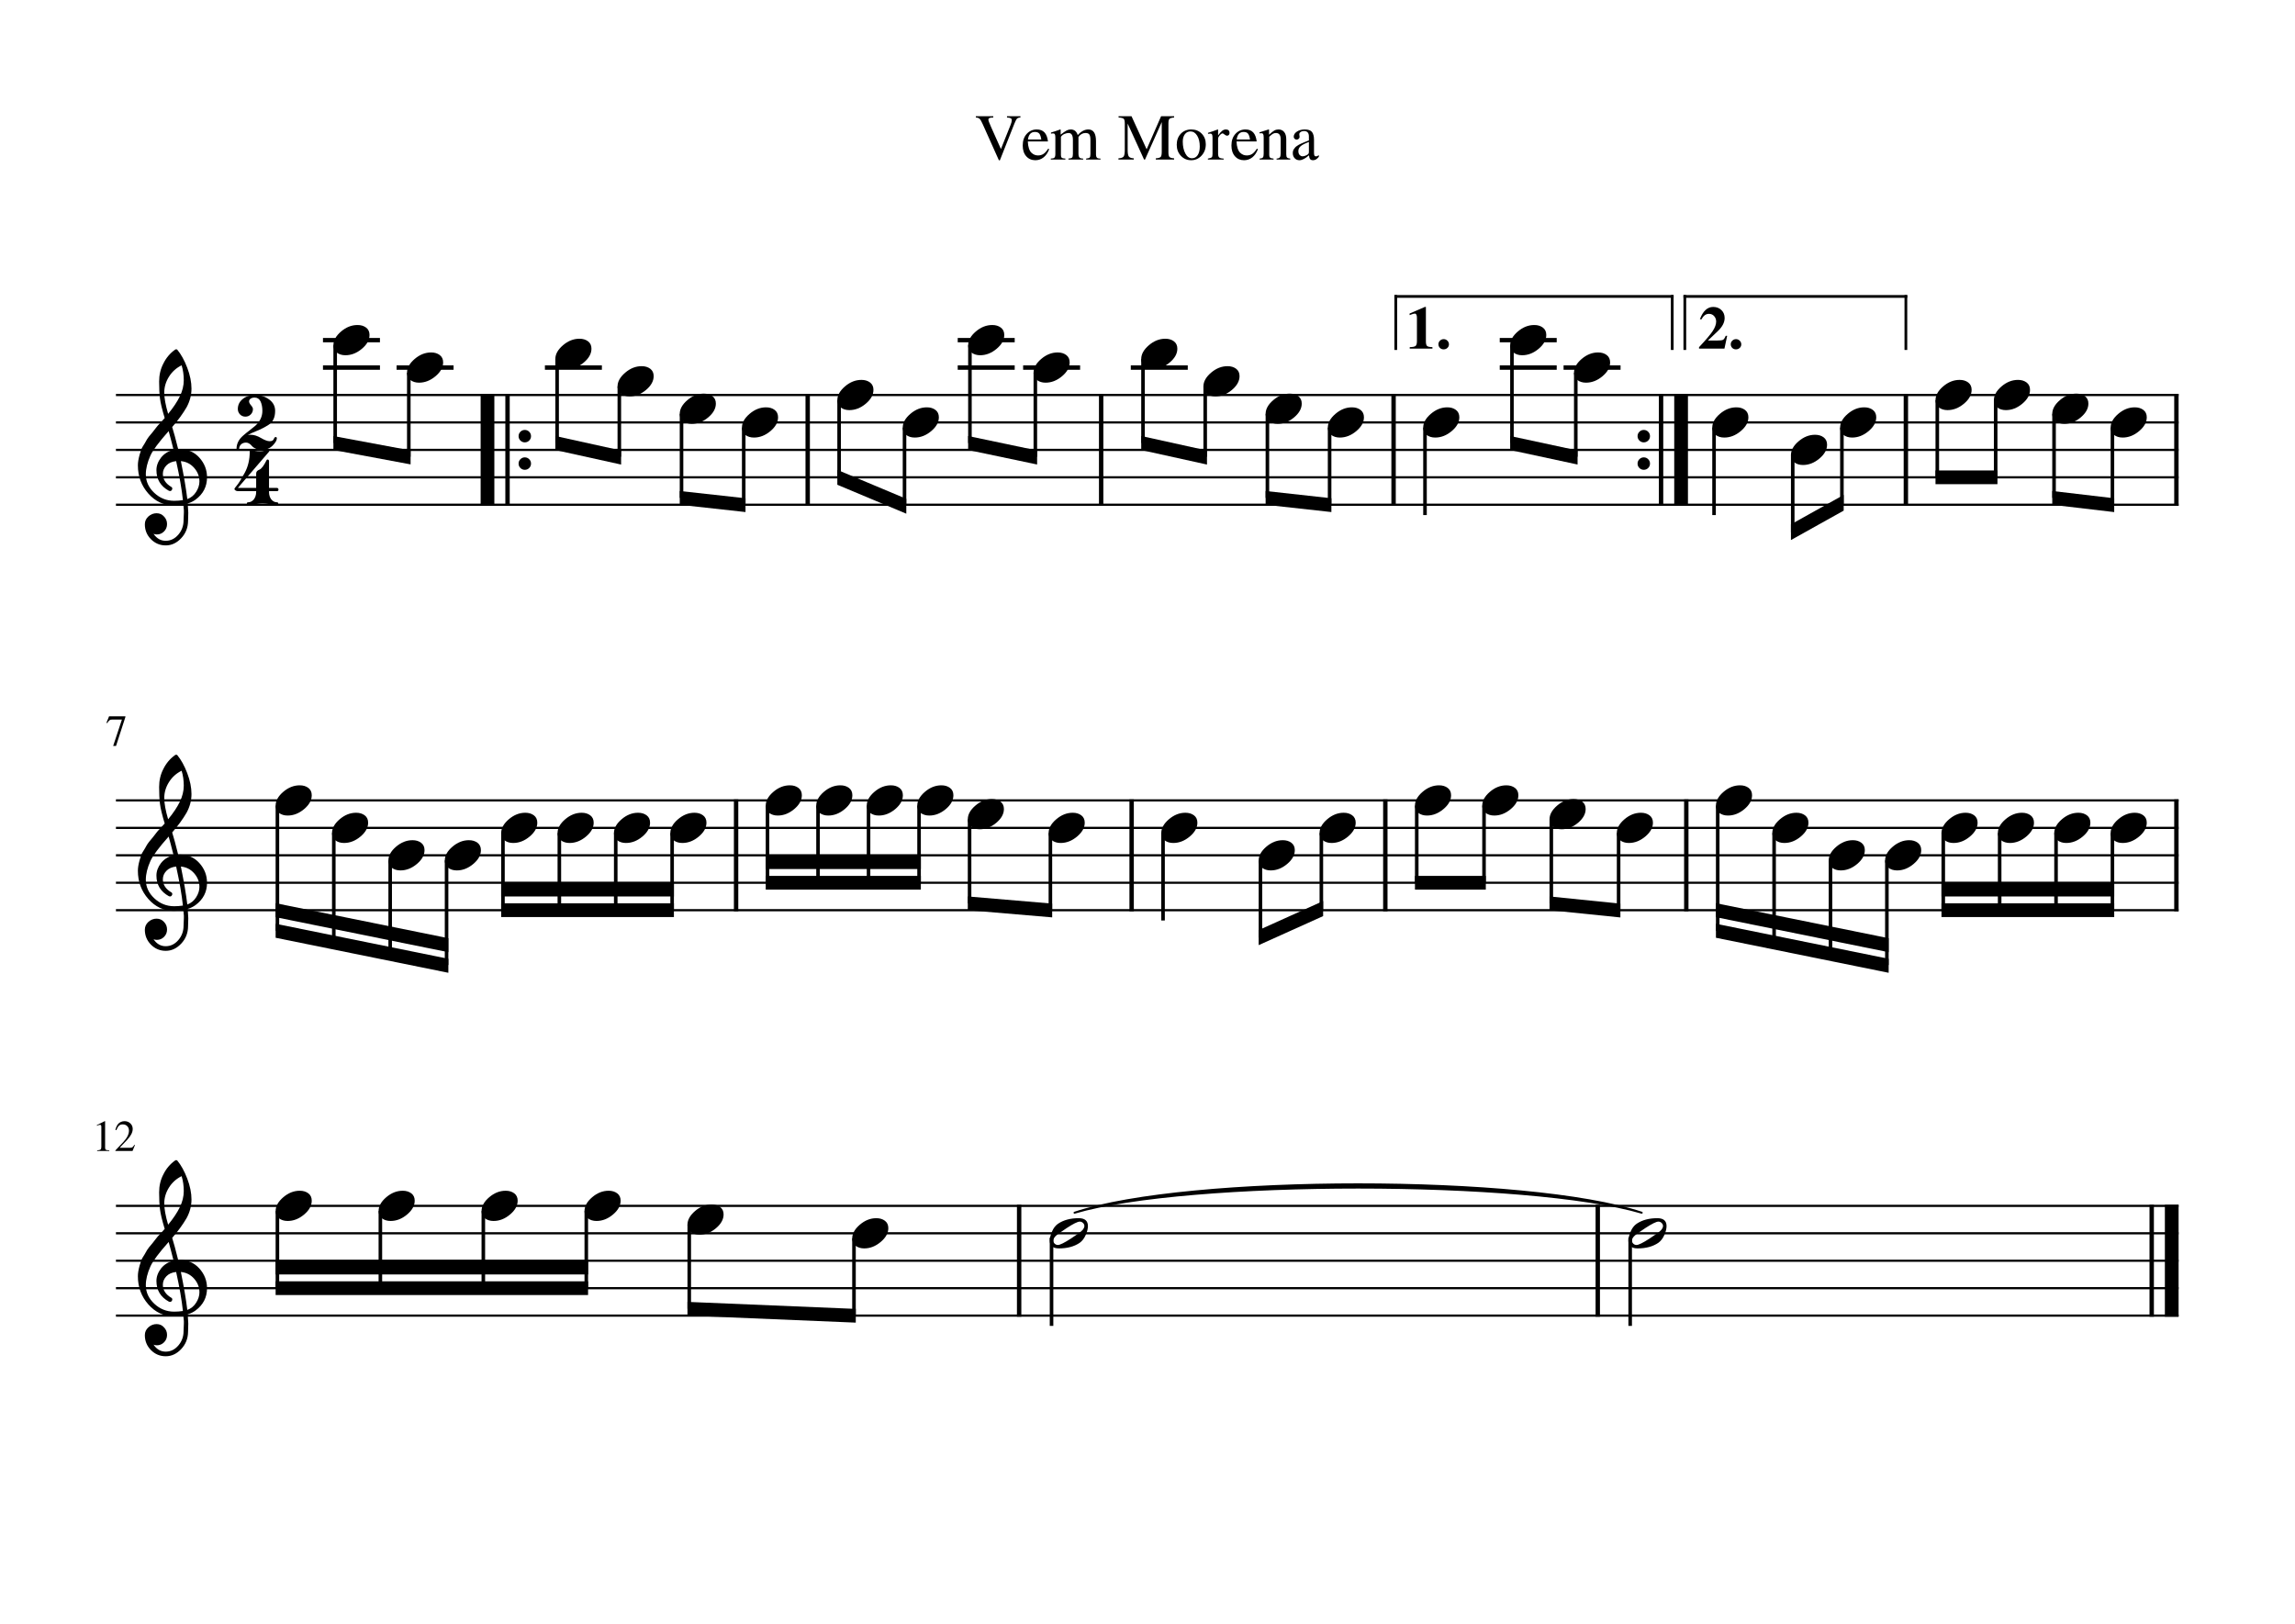 <?xml version="1.0" encoding="UTF-8" standalone="no"?>
<svg width="4208.47px" height="2977.23px" viewBox="0 0 4208.47 2977.23"
 xmlns="http://www.w3.org/2000/svg" xmlns:xlink="http://www.w3.org/1999/xlink" version="1.2" baseProfile="tiny">
<title>Saxofone Tenor</title>
<desc>Generated by MuseScore 3.6.2</desc>
<polyline class="StaffLines" fill="none" stroke="#000000" stroke-width="4.03" stroke-linejoin="bevel" points="212.598,724.313 3995.01,724.313"/>
<polyline class="StaffLines" fill="none" stroke="#000000" stroke-width="4.03" stroke-linejoin="bevel" points="212.598,774.628 3995.01,774.628"/>
<polyline class="StaffLines" fill="none" stroke="#000000" stroke-width="4.03" stroke-linejoin="bevel" points="212.598,824.943 3995.01,824.943"/>
<polyline class="StaffLines" fill="none" stroke="#000000" stroke-width="4.03" stroke-linejoin="bevel" points="212.598,875.258 3995.01,875.258"/>
<polyline class="StaffLines" fill="none" stroke="#000000" stroke-width="4.03" stroke-linejoin="bevel" points="212.598,925.573 3995.01,925.573"/>
<polyline class="StaffLines" fill="none" stroke="#000000" stroke-width="4.03" stroke-linejoin="bevel" points="212.598,1467.74 3995.01,1467.74"/>
<polyline class="StaffLines" fill="none" stroke="#000000" stroke-width="4.03" stroke-linejoin="bevel" points="212.598,1518.05 3995.01,1518.05"/>
<polyline class="StaffLines" fill="none" stroke="#000000" stroke-width="4.03" stroke-linejoin="bevel" points="212.598,1568.37 3995.01,1568.37"/>
<polyline class="StaffLines" fill="none" stroke="#000000" stroke-width="4.03" stroke-linejoin="bevel" points="212.598,1618.68 3995.01,1618.68"/>
<polyline class="StaffLines" fill="none" stroke="#000000" stroke-width="4.03" stroke-linejoin="bevel" points="212.598,1669 3995.01,1669"/>
<polyline class="StaffLines" fill="none" stroke="#000000" stroke-width="4.03" stroke-linejoin="bevel" points="212.598,2211.17 3995.01,2211.17"/>
<polyline class="StaffLines" fill="none" stroke="#000000" stroke-width="4.03" stroke-linejoin="bevel" points="212.598,2261.48 3995.01,2261.48"/>
<polyline class="StaffLines" fill="none" stroke="#000000" stroke-width="4.03" stroke-linejoin="bevel" points="212.598,2311.8 3995.01,2311.8"/>
<polyline class="StaffLines" fill="none" stroke="#000000" stroke-width="4.03" stroke-linejoin="bevel" points="212.598,2362.11 3995.01,2362.11"/>
<polyline class="StaffLines" fill="none" stroke="#000000" stroke-width="4.03" stroke-linejoin="bevel" points="212.598,2412.43 3995.01,2412.43"/>
<path class="Text" d="M1871.22,213.161 L1871.22,215.442 C1868.27,215.598 1866.16,216.317 1864.92,217.598 C1863.67,218.88 1862.09,221.88 1860.18,226.598 L1833.54,293.911 L1831.74,293.911 L1802.22,228.036 C1799.9,222.755 1797.96,219.374 1796.4,217.895 C1794.85,216.416 1792.55,215.598 1789.5,215.442 L1789.5,213.161 L1821.43,213.161 L1821.43,215.442 C1819.19,215.598 1818.03,215.676 1817.94,215.676 C1814.27,215.916 1812.43,217.156 1812.43,219.395 C1812.43,220.999 1814.06,225.442 1817.33,232.723 L1835.46,273.286 L1853.1,229.239 C1854.62,225.395 1855.38,222.479 1855.38,220.489 C1855.38,218.801 1854.74,217.578 1853.46,216.817 C1852.18,216.057 1849.9,215.598 1846.61,215.442 L1846.61,213.161 L1871.22,213.161 M1884.77,259.364 C1884.93,264.312 1885.61,268.572 1886.81,272.145 C1888.01,275.718 1889.57,278.387 1891.49,280.153 C1893.41,281.919 1895.35,283.174 1897.31,283.919 C1899.27,284.663 1901.33,285.036 1903.49,285.036 C1907.33,285.036 1910.67,284.093 1913.51,282.208 C1916.35,280.322 1919.21,277.145 1922.08,272.676 L1924,273.489 C1921.53,280.062 1918.09,285.091 1913.68,288.575 C1909.28,292.059 1904.24,293.801 1898.57,293.801 C1891.69,293.801 1886.11,291.369 1881.83,286.505 C1877.55,281.64 1875.41,275.067 1875.41,266.786 C1875.41,257.942 1877.87,250.833 1882.79,245.458 C1887.72,240.083 1893.85,237.395 1901.21,237.395 C1907.29,237.395 1912.01,239.216 1915.37,242.856 C1918.73,246.497 1920.85,251.999 1921.72,259.364 L1884.77,259.364 M1885,255.755 L1909.49,255.755 C1908.69,250.557 1907.45,246.958 1905.77,244.958 C1904.09,242.958 1901.41,241.958 1897.72,241.958 C1890.53,241.958 1886.29,246.557 1885,255.755 M1927.24,245.083 L1927.24,243.036 C1933,241.369 1938.63,239.489 1944.15,237.395 L1944.99,237.645 L1944.99,246.864 C1949.93,243.01 1953.59,240.468 1955.97,239.239 C1958.36,238.01 1960.86,237.395 1963.49,237.395 C1969.85,237.395 1974.12,240.833 1976.3,247.708 C1982.51,240.833 1989,237.395 1995.77,237.395 C2005.11,237.395 2009.79,244.572 2009.79,258.926 L2009.79,283.52 C2009.79,287.979 2011.51,290.328 2014.96,290.567 L2018.07,290.801 L2018.07,292.598 L1991.68,292.598 L1991.68,290.801 C1995.2,290.406 1997.4,289.729 1998.28,288.77 C1999.16,287.812 1999.6,285.624 1999.6,282.208 L1999.6,257.005 C1999.6,252.078 1998.96,248.658 1997.68,246.747 C1996.41,244.835 1994.06,243.88 1990.65,243.88 C1985.4,243.88 1981.06,246.307 1977.63,251.161 L1977.63,281.255 C1977.63,284.994 1978.21,287.499 1979.37,288.77 C1980.53,290.041 1982.83,290.718 1986.27,290.801 L1986.27,292.598 L1959.27,292.598 L1959.27,290.801 C1962.72,290.562 1964.94,289.924 1965.94,288.887 C1966.94,287.851 1967.44,285.661 1967.44,282.317 L1967.44,256.411 C1967.44,248.057 1964.81,243.88 1959.55,243.88 C1957.33,243.88 1954.85,244.437 1952.11,245.551 C1949.36,246.666 1947.15,248.458 1945.47,250.926 L1945.47,284.598 C1945.47,286.9 1946.03,288.471 1947.15,289.309 C1948.27,290.148 1950.43,290.645 1953.63,290.801 L1953.63,292.598 L1926.88,292.598 L1926.88,290.801 C1930.23,290.718 1932.47,290.119 1933.59,289.005 C1934.71,287.89 1935.27,285.703 1935.27,282.442 L1935.27,252.239 C1935.27,249.374 1934.97,247.385 1934.37,246.27 C1933.77,245.156 1932.68,244.598 1931.08,244.598 C1929.87,244.598 1928.59,244.76 1927.24,245.083 M2130.36,223.848 L2099.65,292.598 L2097.97,292.598 L2067.85,226.598 L2067.85,274.958 C2067.85,281.041 2068.57,285.062 2070.01,287.02 C2071.46,288.979 2074.49,290.078 2079.13,290.317 L2079.13,292.598 L2050.93,292.598 L2050.93,290.317 C2055.88,289.994 2059.06,288.893 2060.47,287.012 C2061.87,285.132 2062.57,281.114 2062.57,274.958 L2062.57,226.239 C2062.57,221.843 2061.91,219.025 2060.59,217.786 C2059.27,216.546 2056.13,215.765 2051.18,215.442 L2051.18,213.161 L2074.93,213.161 L2102.65,273.755 L2129.16,213.161 L2153.05,213.161 L2153.05,215.442 C2148.57,215.838 2145.71,216.676 2144.47,217.958 C2143.22,219.239 2142.6,221.999 2142.6,226.239 L2142.6,279.52 C2142.6,283.76 2143.24,286.538 2144.52,287.856 C2145.8,289.174 2148.65,289.994 2153.05,290.317 L2153.05,292.598 L2119.44,292.598 L2119.44,290.317 C2124.16,289.994 2127.16,289.135 2128.44,287.739 C2129.72,286.343 2130.36,283.161 2130.36,278.192 L2130.36,223.848 M2184.55,237.395 C2192.28,237.395 2198.64,239.958 2203.64,245.083 C2208.63,250.208 2211.13,256.692 2211.13,264.536 C2211.13,272.848 2208.53,279.804 2203.33,285.403 C2198.13,291.002 2191.79,293.801 2184.3,293.801 C2176.81,293.801 2170.53,291.101 2165.46,285.7 C2160.38,280.299 2157.85,273.562 2157.85,265.489 C2157.85,257.249 2160.32,250.507 2165.28,245.262 C2170.23,240.018 2176.66,237.395 2184.55,237.395 M2168.9,259.661 C2168.9,268.14 2170.45,275.348 2173.55,281.286 C2176.66,287.223 2180.72,290.192 2185.74,290.192 C2190.21,290.192 2193.72,288.291 2196.26,284.489 C2198.81,280.687 2200.08,275.421 2200.08,268.692 C2200.08,260.525 2198.49,253.869 2195.3,248.723 C2192.11,243.578 2188.01,241.005 2182.99,241.005 C2178.77,241.005 2175.37,242.708 2172.78,246.114 C2170.19,249.52 2168.9,254.036 2168.9,259.661 M2249.99,248.801 C2248.79,248.801 2247.31,248.101 2245.55,246.7 C2243.79,245.299 2242.63,244.598 2242.07,244.598 C2240.47,244.598 2238.68,245.768 2236.68,248.106 C2234.68,250.445 2233.68,252.583 2233.68,254.52 L2233.68,281.723 C2233.68,285.192 2234.36,287.531 2235.72,288.739 C2237.07,289.947 2239.8,290.635 2243.88,290.801 L2243.88,292.598 L2214.96,292.598 L2214.96,290.801 C2218.79,290.072 2221.17,289.265 2222.09,288.38 C2223.01,287.494 2223.47,285.52 2223.47,282.458 L2223.47,252.223 C2223.47,249.557 2223.17,247.679 2222.57,246.591 C2221.98,245.502 2220.92,244.958 2219.4,244.958 C2218.11,244.958 2216.71,245.119 2215.19,245.442 L2215.19,243.567 C2221.6,241.588 2227.56,239.531 2233.07,237.395 L2233.68,237.63 L2233.68,248.348 C2236.63,244.234 2239.15,241.38 2241.23,239.786 C2243.31,238.192 2245.59,237.395 2248.07,237.395 C2250.15,237.395 2251.77,237.94 2252.93,239.028 C2254.1,240.117 2254.68,241.63 2254.68,243.567 C2254.68,245.192 2254.26,246.471 2253.42,247.403 C2252.58,248.335 2251.44,248.801 2249.99,248.801 M2267.5,259.364 C2267.66,264.312 2268.34,268.572 2269.54,272.145 C2270.75,275.718 2272.31,278.387 2274.22,280.153 C2276.14,281.919 2278.08,283.174 2280.04,283.919 C2282.01,284.663 2284.07,285.036 2286.22,285.036 C2290.07,285.036 2293.41,284.093 2296.25,282.208 C2299.09,280.322 2301.94,277.145 2304.82,272.676 L2306.74,273.489 C2304.26,280.062 2300.82,285.091 2296.42,288.575 C2292.02,292.059 2286.98,293.801 2281.3,293.801 C2274.43,293.801 2268.85,291.369 2264.57,286.505 C2260.29,281.64 2258.15,275.067 2258.15,266.786 C2258.15,257.942 2260.61,250.833 2265.53,245.458 C2270.45,240.083 2276.59,237.395 2283.94,237.395 C2290.03,237.395 2294.75,239.216 2298.11,242.856 C2301.47,246.497 2303.58,251.999 2304.46,259.364 L2267.5,259.364 M2267.74,255.755 L2292.22,255.755 C2291.42,250.557 2290.18,246.958 2288.5,244.958 C2286.83,242.958 2284.15,241.958 2280.46,241.958 C2273.26,241.958 2269.02,246.557 2267.74,255.755 M2309.61,244.723 L2309.61,242.676 C2315.54,240.958 2321.09,239.197 2326.27,237.395 L2327.13,237.63 L2327.13,247.005 C2331.19,243.213 2334.4,240.663 2336.74,239.356 C2339.08,238.049 2341.65,237.395 2344.43,237.395 C2348.86,237.395 2352.35,238.968 2354.89,242.114 C2357.42,245.26 2358.69,249.656 2358.69,255.301 L2358.69,282.864 C2358.69,285.822 2359.17,287.804 2360.13,288.809 C2361.09,289.815 2363.05,290.479 2366,290.801 L2366,292.598 L2340.93,292.598 L2340.93,290.801 C2343.97,290.562 2345.99,289.76 2346.99,288.395 C2347.99,287.031 2348.49,284.463 2348.49,280.692 L2348.49,255.551 C2348.49,247.77 2345.59,243.88 2339.79,243.88 C2337.8,243.88 2335.97,244.341 2334.29,245.262 C2332.62,246.184 2330.35,248.01 2327.49,250.739 L2327.49,284.536 C2327.49,286.703 2328.05,288.229 2329.17,289.114 C2330.29,289.999 2332.37,290.562 2335.41,290.801 L2335.41,292.598 L2309.85,292.598 L2309.85,290.801 C2312.89,290.562 2314.89,289.859 2315.85,288.692 C2316.81,287.525 2317.29,285.218 2317.29,281.77 L2317.29,251.942 C2317.29,248.973 2316.97,246.947 2316.32,245.864 C2315.68,244.781 2314.53,244.239 2312.85,244.239 C2311.33,244.239 2310.25,244.4 2309.61,244.723 M2370.68,280.755 C2370.68,279.317 2370.84,277.981 2371.15,276.747 C2371.47,275.512 2372.02,274.359 2372.81,273.286 C2373.6,272.213 2374.34,271.239 2375.05,270.364 C2375.76,269.489 2376.82,268.593 2378.24,267.676 C2379.66,266.76 2380.84,266.005 2381.78,265.411 C2382.72,264.817 2384.16,264.101 2386.09,263.262 C2388.02,262.424 2389.5,261.786 2390.52,261.348 C2391.54,260.911 2393.15,260.255 2395.36,259.38 C2397.56,258.505 2399.18,257.869 2400.21,257.473 L2400.21,250.192 C2400.21,243.588 2397.19,240.286 2391.15,240.286 C2388.76,240.286 2386.73,240.864 2385.07,242.02 C2383.4,243.176 2382.57,244.557 2382.57,246.161 C2382.57,246.796 2382.67,247.674 2382.86,248.794 C2383.06,249.913 2383.16,250.635 2383.16,250.958 C2383.16,252.322 2382.61,253.505 2381.51,254.505 C2380.41,255.505 2379.13,256.005 2377.68,256.005 C2376.27,256.005 2375.03,255.484 2373.97,254.442 C2372.9,253.4 2372.36,252.197 2372.36,250.833 C2372.36,247.083 2374.32,243.906 2378.23,241.301 C2382.14,238.697 2386.96,237.395 2392.69,237.395 C2399.1,237.395 2403.51,238.968 2405.93,242.114 C2408.36,245.26 2409.57,250.062 2409.57,256.52 L2409.57,279.801 C2409.57,282.426 2409.82,284.236 2410.34,285.231 C2410.86,286.226 2411.8,286.723 2413.16,286.723 C2414.84,286.723 2416.6,285.968 2418.44,284.458 L2418.44,287.598 C2416.36,289.994 2414.54,291.627 2412.98,292.497 C2411.42,293.367 2409.67,293.801 2407.71,293.801 C2405.32,293.801 2403.57,293.104 2402.46,291.708 C2401.34,290.312 2400.63,288.01 2400.32,284.801 C2393.48,290.801 2387.69,293.801 2382.93,293.801 C2379.35,293.801 2376.42,292.58 2374.12,290.137 C2371.82,287.695 2370.68,284.567 2370.68,280.755 M2400.21,277.645 L2400.21,260.333 C2393.05,262.958 2388.04,265.505 2385.18,267.973 C2382.31,270.442 2380.88,273.426 2380.88,276.926 C2380.88,280.187 2381.68,282.614 2383.27,284.208 C2384.86,285.801 2386.57,286.598 2388.4,286.598 C2391.1,286.598 2394,285.682 2397.1,283.848 C2398.37,283.14 2399.21,282.387 2399.61,281.591 C2400.01,280.794 2400.21,279.479 2400.21,277.645"/>
<path class="MeasureNumber" d="M229.958,1313.48 L229.958,1314.77 L212.801,1367.75 L207.536,1367.75 L223.567,1319.41 L205.989,1319.41 C203.781,1319.41 202.096,1319.81 200.934,1320.63 C199.773,1321.44 198.328,1323.22 196.598,1325.97 L195.223,1325.33 L200.005,1313.48 L229.958,1313.48 "/>
<path class="MeasureNumber" d="M183.426,2062.5 C182.447,2062.5 180.499,2063.1 177.583,2064.29 L177.583,2063.16 L192.098,2055.79 L192.739,2055.94 L192.739,2104.54 C192.739,2106.48 193.223,2107.75 194.192,2108.35 C195.161,2108.94 197.239,2109.27 200.426,2109.32 L200.426,2110.54 L178.161,2110.54 L178.161,2109.32 C181.182,2109.21 183.218,2108.77 184.27,2107.99 C185.322,2107.21 185.848,2105.55 185.848,2103 L185.848,2066.32 C185.848,2063.78 185.041,2062.5 183.426,2062.5 M211.614,2071.96 C211.885,2070.72 212.153,2069.64 212.419,2068.72 C212.684,2067.81 213.265,2066.47 214.161,2064.72 C215.057,2062.97 216.057,2061.52 217.161,2060.36 C218.265,2059.19 219.801,2058.16 221.77,2057.24 C223.739,2056.32 225.968,2055.86 228.458,2055.86 C232.645,2055.86 236.176,2057.24 239.051,2059.99 C241.926,2062.74 243.364,2066.13 243.364,2070.16 C243.364,2076.31 239.916,2083.02 233.02,2090.29 L219.473,2104.63 L238.755,2104.63 C240.588,2104.63 241.95,2104.32 242.841,2103.69 C243.731,2103.07 244.932,2101.59 246.442,2099.25 L247.489,2099.66 L243.036,2110.54 L211.536,2110.54 L211.536,2109.6 L225.942,2094.3 C232.963,2086.85 236.473,2079.84 236.473,2073.25 C236.473,2069.84 235.421,2067.07 233.317,2064.95 C231.213,2062.83 228.458,2061.77 225.051,2061.77 C222.249,2061.77 219.997,2062.55 218.294,2064.1 C216.591,2065.65 214.932,2068.41 213.317,2072.36 L211.614,2071.96 "/>
<path class="TieSegment" stroke="#000000" stroke-width="3.52" stroke-linecap="round" stroke-linejoin="round" fill-rule="evenodd" d="M1970.42,2223.74 C2178.44,2154.31 2802.51,2154.31 3010.53,2223.74 C2802.51,2162.36 2178.44,2162.36 1970.42,2223.74"/>
<polyline class="BarLine" stroke="#000000" stroke-width="25.16" stroke-linejoin="bevel" points="893.947,722.3 893.947,927.586"/>
<polyline class="BarLine" stroke="#000000" stroke-width="8.05" stroke-linejoin="bevel" points="930.677,722.3 930.677,927.586"/>
<path class="BarLine" transform="matrix(2.013,0,0,2.013,950.96,824.943)" d="M1.664,-8.5 C0.555,-9.604 0,-10.938 0,-12.5 C0,-14.062 0.555,-15.398 1.664,-16.508 C2.773,-17.617 4.109,-18.172 5.672,-18.172 C7.234,-18.172 8.568,-17.617 9.672,-16.508 C10.776,-15.398 11.328,-14.062 11.328,-12.5 C11.328,-10.938 10.776,-9.604 9.672,-8.5 C8.568,-7.396 7.234,-6.844 5.672,-6.844 C4.109,-6.844 2.773,-7.396 1.664,-8.5"/>
<path class="BarLine" transform="matrix(2.013,0,0,2.013,950.96,875.258)" d="M1.664,-8.5 C0.555,-9.604 0,-10.938 0,-12.5 C0,-14.062 0.555,-15.398 1.664,-16.508 C2.773,-17.617 4.109,-18.172 5.672,-18.172 C7.234,-18.172 8.568,-17.617 9.672,-16.508 C10.776,-15.398 11.328,-14.062 11.328,-12.5 C11.328,-10.938 10.776,-9.604 9.672,-8.5 C8.568,-7.396 7.234,-6.844 5.672,-6.844 C4.109,-6.844 2.773,-7.396 1.664,-8.5"/>
<polyline class="BarLine" stroke="#000000" stroke-width="8.05" stroke-linejoin="bevel" points="1481.12,722.3 1481.12,927.586"/>
<polyline class="BarLine" stroke="#000000" stroke-width="8.05" stroke-linejoin="bevel" points="2019.26,722.3 2019.26,927.586"/>
<polyline class="BarLine" stroke="#000000" stroke-width="8.05" stroke-linejoin="bevel" points="2555.48,722.3 2555.48,927.586"/>
<path class="BarLine" transform="matrix(2.013,0,0,2.013,3002.89,824.943)" d="M1.664,-8.5 C0.555,-9.604 0,-10.938 0,-12.5 C0,-14.062 0.555,-15.398 1.664,-16.508 C2.773,-17.617 4.109,-18.172 5.672,-18.172 C7.234,-18.172 8.568,-17.617 9.672,-16.508 C10.776,-15.398 11.328,-14.062 11.328,-12.5 C11.328,-10.938 10.776,-9.604 9.672,-8.5 C8.568,-7.396 7.234,-6.844 5.672,-6.844 C4.109,-6.844 2.773,-7.396 1.664,-8.5"/>
<path class="BarLine" transform="matrix(2.013,0,0,2.013,3002.89,875.258)" d="M1.664,-8.5 C0.555,-9.604 0,-10.938 0,-12.5 C0,-14.062 0.555,-15.398 1.664,-16.508 C2.773,-17.617 4.109,-18.172 5.672,-18.172 C7.234,-18.172 8.568,-17.617 9.672,-16.508 C10.776,-15.398 11.328,-14.062 11.328,-12.5 C11.328,-10.938 10.776,-9.604 9.672,-8.5 C8.568,-7.396 7.234,-6.844 5.672,-6.844 C4.109,-6.844 2.773,-7.396 1.664,-8.5"/>
<polyline class="BarLine" stroke="#000000" stroke-width="8.05" stroke-linejoin="bevel" points="3045.99,722.3 3045.99,927.586"/>
<polyline class="BarLine" stroke="#000000" stroke-width="25.16" stroke-linejoin="bevel" points="3082.72,722.3 3082.72,927.586"/>
<polyline class="BarLine" stroke="#000000" stroke-width="8.05" stroke-linejoin="bevel" points="3494.91,722.3 3494.91,927.586"/>
<polyline class="BarLine" stroke="#000000" stroke-width="8.05" stroke-linejoin="bevel" points="3990.99,722.3 3990.99,927.586"/>
<polyline class="BarLine" stroke="#000000" stroke-width="8.05" stroke-linejoin="bevel" points="1349.82,1465.73 1349.82,1671.01"/>
<polyline class="BarLine" stroke="#000000" stroke-width="8.05" stroke-linejoin="bevel" points="2075.14,1465.73 2075.14,1671.01"/>
<polyline class="BarLine" stroke="#000000" stroke-width="8.05" stroke-linejoin="bevel" points="2540.35,1465.73 2540.35,1671.01"/>
<polyline class="BarLine" stroke="#000000" stroke-width="8.05" stroke-linejoin="bevel" points="3092.26,1465.73 3092.26,1671.01"/>
<polyline class="BarLine" stroke="#000000" stroke-width="8.05" stroke-linejoin="bevel" points="3990.99,1465.73 3990.99,1671.01"/>
<polyline class="BarLine" stroke="#000000" stroke-width="8.05" stroke-linejoin="bevel" points="1868.85,2209.15 1868.85,2414.44"/>
<polyline class="BarLine" stroke="#000000" stroke-width="8.05" stroke-linejoin="bevel" points="2929.92,2209.15 2929.92,2414.44"/>
<polyline class="BarLine" stroke="#000000" stroke-width="8.05" stroke-linejoin="bevel" points="3945.7,2209.15 3945.7,2414.44"/>
<polyline class="BarLine" stroke="#000000" stroke-width="25.16" stroke-linejoin="bevel" points="3982.43,2209.15 3982.43,2414.44"/>
<polyline class="LedgerLine" stroke="#000000" stroke-width="8.05" stroke-linejoin="bevel" points="592.256,673.998 696.738,673.998"/>
<polyline class="LedgerLine" stroke="#000000" stroke-width="8.05" stroke-linejoin="bevel" points="592.256,623.683 696.738,623.683"/>
<polyline class="LedgerLine" stroke="#000000" stroke-width="8.05" stroke-linejoin="bevel" points="727.252,673.998 831.734,673.998"/>
<polyline class="LedgerLine" stroke="#000000" stroke-width="8.05" stroke-linejoin="bevel" points="999.234,673.998 1103.72,673.998"/>
<polyline class="LedgerLine" stroke="#000000" stroke-width="8.05" stroke-linejoin="bevel" points="1756.23,673.998 1860.71,673.998"/>
<polyline class="LedgerLine" stroke="#000000" stroke-width="8.05" stroke-linejoin="bevel" points="1756.23,623.683 1860.71,623.683"/>
<polyline class="LedgerLine" stroke="#000000" stroke-width="8.05" stroke-linejoin="bevel" points="1876.17,673.998 1980.65,673.998"/>
<polyline class="LedgerLine" stroke="#000000" stroke-width="8.05" stroke-linejoin="bevel" points="2073.6,673.998 2178.08,673.998"/>
<polyline class="LedgerLine" stroke="#000000" stroke-width="8.05" stroke-linejoin="bevel" points="2750.16,673.998 2854.64,673.998"/>
<polyline class="LedgerLine" stroke="#000000" stroke-width="8.05" stroke-linejoin="bevel" points="2750.16,623.683 2854.64,623.683"/>
<polyline class="LedgerLine" stroke="#000000" stroke-width="8.05" stroke-linejoin="bevel" points="2867.22,673.998 2971.7,673.998"/>
<polyline class="Stem" stroke="#000000" stroke-width="6.54" stroke-linejoin="bevel" points="614.646,633.133 614.646,812.364"/>
<polyline class="Stem" stroke="#000000" stroke-width="6.54" stroke-linejoin="bevel" points="749.642,683.448 749.642,837.522"/>
<polyline class="Stem" stroke="#000000" stroke-width="6.54" stroke-linejoin="bevel" points="1021.62,658.29 1021.62,812.364"/>
<polyline class="Stem" stroke="#000000" stroke-width="6.54" stroke-linejoin="bevel" points="1135.69,708.605 1135.69,837.522"/>
<polyline class="Stem" stroke="#000000" stroke-width="6.54" stroke-linejoin="bevel" points="1249.75,758.92 1249.75,912.994"/>
<polyline class="Stem" stroke="#000000" stroke-width="6.54" stroke-linejoin="bevel" points="1363.81,784.078 1363.81,925.573"/>
<polyline class="Stem" stroke="#000000" stroke-width="6.54" stroke-linejoin="bevel" points="1538.73,733.763 1538.73,875.258"/>
<polyline class="Stem" stroke="#000000" stroke-width="6.54" stroke-linejoin="bevel" points="1658.67,784.078 1658.67,925.573"/>
<polyline class="Stem" stroke="#000000" stroke-width="6.54" stroke-linejoin="bevel" points="1778.62,633.133 1778.62,812.364"/>
<polyline class="Stem" stroke="#000000" stroke-width="6.54" stroke-linejoin="bevel" points="1898.56,683.448 1898.56,837.522"/>
<polyline class="Stem" stroke="#000000" stroke-width="6.54" stroke-linejoin="bevel" points="2095.99,658.29 2095.99,812.364"/>
<polyline class="Stem" stroke="#000000" stroke-width="6.54" stroke-linejoin="bevel" points="2210.05,708.605 2210.05,837.522"/>
<polyline class="Stem" stroke="#000000" stroke-width="6.54" stroke-linejoin="bevel" points="2324.11,758.92 2324.11,912.994"/>
<polyline class="Stem" stroke="#000000" stroke-width="6.54" stroke-linejoin="bevel" points="2438.17,784.078 2438.17,925.573"/>
<polyline class="Stem" stroke="#000000" stroke-width="6.54" stroke-linejoin="bevel" points="2613.09,784.078 2613.09,944.441"/>
<polyline class="Stem" stroke="#000000" stroke-width="6.54" stroke-linejoin="bevel" points="2772.55,633.133 2772.55,812.364"/>
<polyline class="Stem" stroke="#000000" stroke-width="6.54" stroke-linejoin="bevel" points="2889.61,683.448 2889.61,837.522"/>
<polyline class="Stem" stroke="#000000" stroke-width="6.54" stroke-linejoin="bevel" points="3143.15,784.078 3143.15,944.441"/>
<polyline class="Stem" stroke="#000000" stroke-width="6.54" stroke-linejoin="bevel" points="3287.43,834.393 3287.43,975.888"/>
<polyline class="Stem" stroke="#000000" stroke-width="6.54" stroke-linejoin="bevel" points="3377.6,784.078 3377.6,925.573"/>
<polyline class="Stem" stroke="#000000" stroke-width="6.54" stroke-linejoin="bevel" points="3552.52,733.763 3552.52,875.258"/>
<polyline class="Stem" stroke="#000000" stroke-width="6.54" stroke-linejoin="bevel" points="3659.57,733.763 3659.57,875.258"/>
<polyline class="Stem" stroke="#000000" stroke-width="6.54" stroke-linejoin="bevel" points="3766.62,758.92 3766.62,912.994"/>
<polyline class="Stem" stroke="#000000" stroke-width="6.54" stroke-linejoin="bevel" points="3873.67,784.078 3873.67,925.573"/>
<polyline class="Stem" stroke="#000000" stroke-width="6.54" stroke-linejoin="bevel" points="508.702,1477.19 508.702,1706.74"/>
<polyline class="Stem" stroke="#000000" stroke-width="6.54" stroke-linejoin="bevel" points="612.102,1527.5 612.102,1727.7"/>
<polyline class="Stem" stroke="#000000" stroke-width="6.54" stroke-linejoin="bevel" points="715.503,1577.82 715.503,1748.66"/>
<polyline class="Stem" stroke="#000000" stroke-width="6.54" stroke-linejoin="bevel" points="818.904,1577.82 818.904,1769.63"/>
<polyline class="Stem" stroke="#000000" stroke-width="6.54" stroke-linejoin="bevel" points="922.304,1527.5 922.304,1669"/>
<polyline class="Stem" stroke="#000000" stroke-width="6.54" stroke-linejoin="bevel" points="1025.7,1527.5 1025.7,1669"/>
<polyline class="Stem" stroke="#000000" stroke-width="6.54" stroke-linejoin="bevel" points="1129.11,1527.5 1129.11,1669"/>
<polyline class="Stem" stroke="#000000" stroke-width="6.54" stroke-linejoin="bevel" points="1232.51,1527.5 1232.51,1669"/>
<polyline class="Stem" stroke="#000000" stroke-width="6.54" stroke-linejoin="bevel" points="1407.43,1477.19 1407.43,1618.68"/>
<polyline class="Stem" stroke="#000000" stroke-width="6.54" stroke-linejoin="bevel" points="1500.06,1477.19 1500.06,1618.68"/>
<polyline class="Stem" stroke="#000000" stroke-width="6.54" stroke-linejoin="bevel" points="1592.69,1477.19 1592.69,1618.68"/>
<polyline class="Stem" stroke="#000000" stroke-width="6.54" stroke-linejoin="bevel" points="1685.33,1477.19 1685.33,1618.68"/>
<polyline class="Stem" stroke="#000000" stroke-width="6.54" stroke-linejoin="bevel" points="1777.96,1502.35 1777.96,1656.42"/>
<polyline class="Stem" stroke="#000000" stroke-width="6.54" stroke-linejoin="bevel" points="1926.17,1527.5 1926.17,1669"/>
<polyline class="Stem" stroke="#000000" stroke-width="6.54" stroke-linejoin="bevel" points="2132.75,1527.5 2132.75,1687.87"/>
<polyline class="Stem" stroke="#000000" stroke-width="6.54" stroke-linejoin="bevel" points="2311.39,1577.82 2311.39,1719.31"/>
<polyline class="Stem" stroke="#000000" stroke-width="6.54" stroke-linejoin="bevel" points="2423.03,1527.5 2423.03,1669"/>
<polyline class="Stem" stroke="#000000" stroke-width="6.54" stroke-linejoin="bevel" points="2597.96,1477.19 2597.96,1618.68"/>
<polyline class="Stem" stroke="#000000" stroke-width="6.54" stroke-linejoin="bevel" points="2721.34,1477.19 2721.34,1618.68"/>
<polyline class="Stem" stroke="#000000" stroke-width="6.54" stroke-linejoin="bevel" points="2844.73,1502.35 2844.73,1656.42"/>
<polyline class="Stem" stroke="#000000" stroke-width="6.54" stroke-linejoin="bevel" points="2968.12,1527.5 2968.12,1669"/>
<polyline class="Stem" stroke="#000000" stroke-width="6.54" stroke-linejoin="bevel" points="3149.87,1477.19 3149.87,1706.74"/>
<polyline class="Stem" stroke="#000000" stroke-width="6.54" stroke-linejoin="bevel" points="3253.27,1527.5 3253.27,1727.7"/>
<polyline class="Stem" stroke="#000000" stroke-width="6.54" stroke-linejoin="bevel" points="3356.67,1577.82 3356.67,1748.66"/>
<polyline class="Stem" stroke="#000000" stroke-width="6.54" stroke-linejoin="bevel" points="3460.07,1577.82 3460.07,1769.63"/>
<polyline class="Stem" stroke="#000000" stroke-width="6.54" stroke-linejoin="bevel" points="3563.47,1527.5 3563.47,1669"/>
<polyline class="Stem" stroke="#000000" stroke-width="6.54" stroke-linejoin="bevel" points="3666.87,1527.5 3666.87,1669"/>
<polyline class="Stem" stroke="#000000" stroke-width="6.54" stroke-linejoin="bevel" points="3770.27,1527.5 3770.27,1669"/>
<polyline class="Stem" stroke="#000000" stroke-width="6.54" stroke-linejoin="bevel" points="3873.67,1527.5 3873.67,1669"/>
<polyline class="Stem" stroke="#000000" stroke-width="6.54" stroke-linejoin="bevel" points="508.702,2220.62 508.702,2362.11"/>
<polyline class="Stem" stroke="#000000" stroke-width="6.54" stroke-linejoin="bevel" points="697.506,2220.62 697.506,2362.11"/>
<polyline class="Stem" stroke="#000000" stroke-width="6.54" stroke-linejoin="bevel" points="886.31,2220.62 886.31,2362.11"/>
<polyline class="Stem" stroke="#000000" stroke-width="6.54" stroke-linejoin="bevel" points="1075.11,2220.62 1075.11,2362.11"/>
<polyline class="Stem" stroke="#000000" stroke-width="6.54" stroke-linejoin="bevel" points="1263.92,2245.77 1263.92,2399.85"/>
<polyline class="Stem" stroke="#000000" stroke-width="6.54" stroke-linejoin="bevel" points="1566,2270.93 1566,2412.43"/>
<polyline class="Stem" stroke="#000000" stroke-width="6.54" stroke-linejoin="bevel" points="1928.27,2269.37 1928.27,2431.29"/>
<polyline class="Stem" stroke="#000000" stroke-width="6.54" stroke-linejoin="bevel" points="2989.34,2269.37 2989.34,2431.29"/>
<path class="Note" transform="matrix(2.013,0,0,2.013,611.376,623.683)" d="M21.969,-13.766 C25.094,-13.766 27.698,-12.984 29.781,-11.422 C31.865,-9.859 32.906,-7.615 32.906,-4.688 C32.906,-0.198 30.581,4 25.93,7.906 C21.279,11.812 16.281,13.766 10.938,13.766 C7.812,13.766 5.177,12.953 3.031,11.328 C1.01,9.568 0,7.354 0,4.688 C0,0.323 2.312,-3.844 6.938,-7.812 C11.562,-11.781 16.573,-13.766 21.969,-13.766"/>
<path class="Note" transform="matrix(2.013,0,0,2.013,746.372,673.998)" d="M21.969,-13.766 C25.094,-13.766 27.698,-12.984 29.781,-11.422 C31.865,-9.859 32.906,-7.615 32.906,-4.688 C32.906,-0.198 30.581,4 25.93,7.906 C21.279,11.812 16.281,13.766 10.938,13.766 C7.812,13.766 5.177,12.953 3.031,11.328 C1.01,9.568 0,7.354 0,4.688 C0,0.323 2.312,-3.844 6.938,-7.812 C11.562,-11.781 16.573,-13.766 21.969,-13.766"/>
<path class="Note" transform="matrix(2.013,0,0,2.013,1018.35,648.841)" d="M21.969,-13.766 C25.094,-13.766 27.698,-12.984 29.781,-11.422 C31.865,-9.859 32.906,-7.615 32.906,-4.688 C32.906,-0.198 30.581,4 25.93,7.906 C21.279,11.812 16.281,13.766 10.938,13.766 C7.812,13.766 5.177,12.953 3.031,11.328 C1.01,9.568 0,7.354 0,4.688 C0,0.323 2.312,-3.844 6.938,-7.812 C11.562,-11.781 16.573,-13.766 21.969,-13.766"/>
<path class="Note" transform="matrix(2.013,0,0,2.013,1132.42,699.156)" d="M21.969,-13.766 C25.094,-13.766 27.698,-12.984 29.781,-11.422 C31.865,-9.859 32.906,-7.615 32.906,-4.688 C32.906,-0.198 30.581,4 25.93,7.906 C21.279,11.812 16.281,13.766 10.938,13.766 C7.812,13.766 5.177,12.953 3.031,11.328 C1.01,9.568 0,7.354 0,4.688 C0,0.323 2.312,-3.844 6.938,-7.812 C11.562,-11.781 16.573,-13.766 21.969,-13.766"/>
<path class="Note" transform="matrix(2.013,0,0,2.013,1246.48,749.471)" d="M21.969,-13.766 C25.094,-13.766 27.698,-12.984 29.781,-11.422 C31.865,-9.859 32.906,-7.615 32.906,-4.688 C32.906,-0.198 30.581,4 25.93,7.906 C21.279,11.812 16.281,13.766 10.938,13.766 C7.812,13.766 5.177,12.953 3.031,11.328 C1.01,9.568 0,7.354 0,4.688 C0,0.323 2.312,-3.844 6.938,-7.812 C11.562,-11.781 16.573,-13.766 21.969,-13.766"/>
<path class="Note" transform="matrix(2.013,0,0,2.013,1360.54,774.628)" d="M21.969,-13.766 C25.094,-13.766 27.698,-12.984 29.781,-11.422 C31.865,-9.859 32.906,-7.615 32.906,-4.688 C32.906,-0.198 30.581,4 25.93,7.906 C21.279,11.812 16.281,13.766 10.938,13.766 C7.812,13.766 5.177,12.953 3.031,11.328 C1.01,9.568 0,7.354 0,4.688 C0,0.323 2.312,-3.844 6.938,-7.812 C11.562,-11.781 16.573,-13.766 21.969,-13.766"/>
<path class="Note" transform="matrix(2.013,0,0,2.013,1535.46,724.313)" d="M21.969,-13.766 C25.094,-13.766 27.698,-12.984 29.781,-11.422 C31.865,-9.859 32.906,-7.615 32.906,-4.688 C32.906,-0.198 30.581,4 25.93,7.906 C21.279,11.812 16.281,13.766 10.938,13.766 C7.812,13.766 5.177,12.953 3.031,11.328 C1.01,9.568 0,7.354 0,4.688 C0,0.323 2.312,-3.844 6.938,-7.812 C11.562,-11.781 16.573,-13.766 21.969,-13.766"/>
<path class="Note" transform="matrix(2.013,0,0,2.013,1655.4,774.628)" d="M21.969,-13.766 C25.094,-13.766 27.698,-12.984 29.781,-11.422 C31.865,-9.859 32.906,-7.615 32.906,-4.688 C32.906,-0.198 30.581,4 25.93,7.906 C21.279,11.812 16.281,13.766 10.938,13.766 C7.812,13.766 5.177,12.953 3.031,11.328 C1.01,9.568 0,7.354 0,4.688 C0,0.323 2.312,-3.844 6.938,-7.812 C11.562,-11.781 16.573,-13.766 21.969,-13.766"/>
<path class="Note" transform="matrix(2.013,0,0,2.013,1775.35,623.683)" d="M21.969,-13.766 C25.094,-13.766 27.698,-12.984 29.781,-11.422 C31.865,-9.859 32.906,-7.615 32.906,-4.688 C32.906,-0.198 30.581,4 25.93,7.906 C21.279,11.812 16.281,13.766 10.938,13.766 C7.812,13.766 5.177,12.953 3.031,11.328 C1.01,9.568 0,7.354 0,4.688 C0,0.323 2.312,-3.844 6.938,-7.812 C11.562,-11.781 16.573,-13.766 21.969,-13.766"/>
<path class="Note" transform="matrix(2.013,0,0,2.013,1895.29,673.998)" d="M21.969,-13.766 C25.094,-13.766 27.698,-12.984 29.781,-11.422 C31.865,-9.859 32.906,-7.615 32.906,-4.688 C32.906,-0.198 30.581,4 25.93,7.906 C21.279,11.812 16.281,13.766 10.938,13.766 C7.812,13.766 5.177,12.953 3.031,11.328 C1.01,9.568 0,7.354 0,4.688 C0,0.323 2.312,-3.844 6.938,-7.812 C11.562,-11.781 16.573,-13.766 21.969,-13.766"/>
<path class="Note" transform="matrix(2.013,0,0,2.013,2092.72,648.841)" d="M21.969,-13.766 C25.094,-13.766 27.698,-12.984 29.781,-11.422 C31.865,-9.859 32.906,-7.615 32.906,-4.688 C32.906,-0.198 30.581,4 25.93,7.906 C21.279,11.812 16.281,13.766 10.938,13.766 C7.812,13.766 5.177,12.953 3.031,11.328 C1.01,9.568 0,7.354 0,4.688 C0,0.323 2.312,-3.844 6.938,-7.812 C11.562,-11.781 16.573,-13.766 21.969,-13.766"/>
<path class="Note" transform="matrix(2.013,0,0,2.013,2206.78,699.156)" d="M21.969,-13.766 C25.094,-13.766 27.698,-12.984 29.781,-11.422 C31.865,-9.859 32.906,-7.615 32.906,-4.688 C32.906,-0.198 30.581,4 25.93,7.906 C21.279,11.812 16.281,13.766 10.938,13.766 C7.812,13.766 5.177,12.953 3.031,11.328 C1.01,9.568 0,7.354 0,4.688 C0,0.323 2.312,-3.844 6.938,-7.812 C11.562,-11.781 16.573,-13.766 21.969,-13.766"/>
<path class="Note" transform="matrix(2.013,0,0,2.013,2320.84,749.471)" d="M21.969,-13.766 C25.094,-13.766 27.698,-12.984 29.781,-11.422 C31.865,-9.859 32.906,-7.615 32.906,-4.688 C32.906,-0.198 30.581,4 25.93,7.906 C21.279,11.812 16.281,13.766 10.938,13.766 C7.812,13.766 5.177,12.953 3.031,11.328 C1.01,9.568 0,7.354 0,4.688 C0,0.323 2.312,-3.844 6.938,-7.812 C11.562,-11.781 16.573,-13.766 21.969,-13.766"/>
<path class="Note" transform="matrix(2.013,0,0,2.013,2434.9,774.628)" d="M21.969,-13.766 C25.094,-13.766 27.698,-12.984 29.781,-11.422 C31.865,-9.859 32.906,-7.615 32.906,-4.688 C32.906,-0.198 30.581,4 25.93,7.906 C21.279,11.812 16.281,13.766 10.938,13.766 C7.812,13.766 5.177,12.953 3.031,11.328 C1.01,9.568 0,7.354 0,4.688 C0,0.323 2.312,-3.844 6.938,-7.812 C11.562,-11.781 16.573,-13.766 21.969,-13.766"/>
<path class="Note" transform="matrix(2.013,0,0,2.013,2609.82,774.628)" d="M21.969,-13.766 C25.094,-13.766 27.698,-12.984 29.781,-11.422 C31.865,-9.859 32.906,-7.615 32.906,-4.688 C32.906,-0.198 30.581,4 25.93,7.906 C21.279,11.812 16.281,13.766 10.938,13.766 C7.812,13.766 5.177,12.953 3.031,11.328 C1.01,9.568 0,7.354 0,4.688 C0,0.323 2.312,-3.844 6.938,-7.812 C11.562,-11.781 16.573,-13.766 21.969,-13.766"/>
<path class="Note" transform="matrix(2.013,0,0,2.013,2769.27,623.683)" d="M21.969,-13.766 C25.094,-13.766 27.698,-12.984 29.781,-11.422 C31.865,-9.859 32.906,-7.615 32.906,-4.688 C32.906,-0.198 30.581,4 25.93,7.906 C21.279,11.812 16.281,13.766 10.938,13.766 C7.812,13.766 5.177,12.953 3.031,11.328 C1.01,9.568 0,7.354 0,4.688 C0,0.323 2.312,-3.844 6.938,-7.812 C11.562,-11.781 16.573,-13.766 21.969,-13.766"/>
<path class="Note" transform="matrix(2.013,0,0,2.013,2886.34,673.998)" d="M21.969,-13.766 C25.094,-13.766 27.698,-12.984 29.781,-11.422 C31.865,-9.859 32.906,-7.615 32.906,-4.688 C32.906,-0.198 30.581,4 25.93,7.906 C21.279,11.812 16.281,13.766 10.938,13.766 C7.812,13.766 5.177,12.953 3.031,11.328 C1.01,9.568 0,7.354 0,4.688 C0,0.323 2.312,-3.844 6.938,-7.812 C11.562,-11.781 16.573,-13.766 21.969,-13.766"/>
<path class="Note" transform="matrix(2.013,0,0,2.013,3139.88,774.628)" d="M21.969,-13.766 C25.094,-13.766 27.698,-12.984 29.781,-11.422 C31.865,-9.859 32.906,-7.615 32.906,-4.688 C32.906,-0.198 30.581,4 25.93,7.906 C21.279,11.812 16.281,13.766 10.938,13.766 C7.812,13.766 5.177,12.953 3.031,11.328 C1.01,9.568 0,7.354 0,4.688 C0,0.323 2.312,-3.844 6.938,-7.812 C11.562,-11.781 16.573,-13.766 21.969,-13.766"/>
<path class="Note" transform="matrix(2.013,0,0,2.013,3284.16,824.943)" d="M21.969,-13.766 C25.094,-13.766 27.698,-12.984 29.781,-11.422 C31.865,-9.859 32.906,-7.615 32.906,-4.688 C32.906,-0.198 30.581,4 25.93,7.906 C21.279,11.812 16.281,13.766 10.938,13.766 C7.812,13.766 5.177,12.953 3.031,11.328 C1.01,9.568 0,7.354 0,4.688 C0,0.323 2.312,-3.844 6.938,-7.812 C11.562,-11.781 16.573,-13.766 21.969,-13.766"/>
<path class="Note" transform="matrix(2.013,0,0,2.013,3374.33,774.628)" d="M21.969,-13.766 C25.094,-13.766 27.698,-12.984 29.781,-11.422 C31.865,-9.859 32.906,-7.615 32.906,-4.688 C32.906,-0.198 30.581,4 25.93,7.906 C21.279,11.812 16.281,13.766 10.938,13.766 C7.812,13.766 5.177,12.953 3.031,11.328 C1.01,9.568 0,7.354 0,4.688 C0,0.323 2.312,-3.844 6.938,-7.812 C11.562,-11.781 16.573,-13.766 21.969,-13.766"/>
<path class="Note" transform="matrix(2.013,0,0,2.013,3549.25,724.313)" d="M21.969,-13.766 C25.094,-13.766 27.698,-12.984 29.781,-11.422 C31.865,-9.859 32.906,-7.615 32.906,-4.688 C32.906,-0.198 30.581,4 25.93,7.906 C21.279,11.812 16.281,13.766 10.938,13.766 C7.812,13.766 5.177,12.953 3.031,11.328 C1.01,9.568 0,7.354 0,4.688 C0,0.323 2.312,-3.844 6.938,-7.812 C11.562,-11.781 16.573,-13.766 21.969,-13.766"/>
<path class="Note" transform="matrix(2.013,0,0,2.013,3656.3,724.313)" d="M21.969,-13.766 C25.094,-13.766 27.698,-12.984 29.781,-11.422 C31.865,-9.859 32.906,-7.615 32.906,-4.688 C32.906,-0.198 30.581,4 25.93,7.906 C21.279,11.812 16.281,13.766 10.938,13.766 C7.812,13.766 5.177,12.953 3.031,11.328 C1.01,9.568 0,7.354 0,4.688 C0,0.323 2.312,-3.844 6.938,-7.812 C11.562,-11.781 16.573,-13.766 21.969,-13.766"/>
<path class="Note" transform="matrix(2.013,0,0,2.013,3763.35,749.471)" d="M21.969,-13.766 C25.094,-13.766 27.698,-12.984 29.781,-11.422 C31.865,-9.859 32.906,-7.615 32.906,-4.688 C32.906,-0.198 30.581,4 25.93,7.906 C21.279,11.812 16.281,13.766 10.938,13.766 C7.812,13.766 5.177,12.953 3.031,11.328 C1.01,9.568 0,7.354 0,4.688 C0,0.323 2.312,-3.844 6.938,-7.812 C11.562,-11.781 16.573,-13.766 21.969,-13.766"/>
<path class="Note" transform="matrix(2.013,0,0,2.013,3870.4,774.628)" d="M21.969,-13.766 C25.094,-13.766 27.698,-12.984 29.781,-11.422 C31.865,-9.859 32.906,-7.615 32.906,-4.688 C32.906,-0.198 30.581,4 25.93,7.906 C21.279,11.812 16.281,13.766 10.938,13.766 C7.812,13.766 5.177,12.953 3.031,11.328 C1.01,9.568 0,7.354 0,4.688 C0,0.323 2.312,-3.844 6.938,-7.812 C11.562,-11.781 16.573,-13.766 21.969,-13.766"/>
<path class="Note" transform="matrix(2.013,0,0,2.013,505.431,1467.74)" d="M21.969,-13.766 C25.094,-13.766 27.698,-12.984 29.781,-11.422 C31.865,-9.859 32.906,-7.615 32.906,-4.688 C32.906,-0.198 30.581,4 25.93,7.906 C21.279,11.812 16.281,13.766 10.938,13.766 C7.812,13.766 5.177,12.953 3.031,11.328 C1.01,9.568 0,7.354 0,4.688 C0,0.323 2.312,-3.844 6.938,-7.812 C11.562,-11.781 16.573,-13.766 21.969,-13.766"/>
<path class="Note" transform="matrix(2.013,0,0,2.013,608.832,1518.05)" d="M21.969,-13.766 C25.094,-13.766 27.698,-12.984 29.781,-11.422 C31.865,-9.859 32.906,-7.615 32.906,-4.688 C32.906,-0.198 30.581,4 25.93,7.906 C21.279,11.812 16.281,13.766 10.938,13.766 C7.812,13.766 5.177,12.953 3.031,11.328 C1.01,9.568 0,7.354 0,4.688 C0,0.323 2.312,-3.844 6.938,-7.812 C11.562,-11.781 16.573,-13.766 21.969,-13.766"/>
<path class="Note" transform="matrix(2.013,0,0,2.013,712.233,1568.37)" d="M21.969,-13.766 C25.094,-13.766 27.698,-12.984 29.781,-11.422 C31.865,-9.859 32.906,-7.615 32.906,-4.688 C32.906,-0.198 30.581,4 25.93,7.906 C21.279,11.812 16.281,13.766 10.938,13.766 C7.812,13.766 5.177,12.953 3.031,11.328 C1.01,9.568 0,7.354 0,4.688 C0,0.323 2.312,-3.844 6.938,-7.812 C11.562,-11.781 16.573,-13.766 21.969,-13.766"/>
<path class="Note" transform="matrix(2.013,0,0,2.013,815.633,1568.37)" d="M21.969,-13.766 C25.094,-13.766 27.698,-12.984 29.781,-11.422 C31.865,-9.859 32.906,-7.615 32.906,-4.688 C32.906,-0.198 30.581,4 25.93,7.906 C21.279,11.812 16.281,13.766 10.938,13.766 C7.812,13.766 5.177,12.953 3.031,11.328 C1.01,9.568 0,7.354 0,4.688 C0,0.323 2.312,-3.844 6.938,-7.812 C11.562,-11.781 16.573,-13.766 21.969,-13.766"/>
<path class="Note" transform="matrix(2.013,0,0,2.013,919.034,1518.05)" d="M21.969,-13.766 C25.094,-13.766 27.698,-12.984 29.781,-11.422 C31.865,-9.859 32.906,-7.615 32.906,-4.688 C32.906,-0.198 30.581,4 25.93,7.906 C21.279,11.812 16.281,13.766 10.938,13.766 C7.812,13.766 5.177,12.953 3.031,11.328 C1.01,9.568 0,7.354 0,4.688 C0,0.323 2.312,-3.844 6.938,-7.812 C11.562,-11.781 16.573,-13.766 21.969,-13.766"/>
<path class="Note" transform="matrix(2.013,0,0,2.013,1022.43,1518.05)" d="M21.969,-13.766 C25.094,-13.766 27.698,-12.984 29.781,-11.422 C31.865,-9.859 32.906,-7.615 32.906,-4.688 C32.906,-0.198 30.581,4 25.93,7.906 C21.279,11.812 16.281,13.766 10.938,13.766 C7.812,13.766 5.177,12.953 3.031,11.328 C1.01,9.568 0,7.354 0,4.688 C0,0.323 2.312,-3.844 6.938,-7.812 C11.562,-11.781 16.573,-13.766 21.969,-13.766"/>
<path class="Note" transform="matrix(2.013,0,0,2.013,1125.83,1518.05)" d="M21.969,-13.766 C25.094,-13.766 27.698,-12.984 29.781,-11.422 C31.865,-9.859 32.906,-7.615 32.906,-4.688 C32.906,-0.198 30.581,4 25.93,7.906 C21.279,11.812 16.281,13.766 10.938,13.766 C7.812,13.766 5.177,12.953 3.031,11.328 C1.01,9.568 0,7.354 0,4.688 C0,0.323 2.312,-3.844 6.938,-7.812 C11.562,-11.781 16.573,-13.766 21.969,-13.766"/>
<path class="Note" transform="matrix(2.013,0,0,2.013,1229.24,1518.05)" d="M21.969,-13.766 C25.094,-13.766 27.698,-12.984 29.781,-11.422 C31.865,-9.859 32.906,-7.615 32.906,-4.688 C32.906,-0.198 30.581,4 25.93,7.906 C21.279,11.812 16.281,13.766 10.938,13.766 C7.812,13.766 5.177,12.953 3.031,11.328 C1.01,9.568 0,7.354 0,4.688 C0,0.323 2.312,-3.844 6.938,-7.812 C11.562,-11.781 16.573,-13.766 21.969,-13.766"/>
<path class="Note" transform="matrix(2.013,0,0,2.013,1404.16,1467.74)" d="M21.969,-13.766 C25.094,-13.766 27.698,-12.984 29.781,-11.422 C31.865,-9.859 32.906,-7.615 32.906,-4.688 C32.906,-0.198 30.581,4 25.93,7.906 C21.279,11.812 16.281,13.766 10.938,13.766 C7.812,13.766 5.177,12.953 3.031,11.328 C1.01,9.568 0,7.354 0,4.688 C0,0.323 2.312,-3.844 6.938,-7.812 C11.562,-11.781 16.573,-13.766 21.969,-13.766"/>
<path class="Note" transform="matrix(2.013,0,0,2.013,1496.79,1467.74)" d="M21.969,-13.766 C25.094,-13.766 27.698,-12.984 29.781,-11.422 C31.865,-9.859 32.906,-7.615 32.906,-4.688 C32.906,-0.198 30.581,4 25.93,7.906 C21.279,11.812 16.281,13.766 10.938,13.766 C7.812,13.766 5.177,12.953 3.031,11.328 C1.01,9.568 0,7.354 0,4.688 C0,0.323 2.312,-3.844 6.938,-7.812 C11.562,-11.781 16.573,-13.766 21.969,-13.766"/>
<path class="Note" transform="matrix(2.013,0,0,2.013,1589.42,1467.74)" d="M21.969,-13.766 C25.094,-13.766 27.698,-12.984 29.781,-11.422 C31.865,-9.859 32.906,-7.615 32.906,-4.688 C32.906,-0.198 30.581,4 25.93,7.906 C21.279,11.812 16.281,13.766 10.938,13.766 C7.812,13.766 5.177,12.953 3.031,11.328 C1.01,9.568 0,7.354 0,4.688 C0,0.323 2.312,-3.844 6.938,-7.812 C11.562,-11.781 16.573,-13.766 21.969,-13.766"/>
<path class="Note" transform="matrix(2.013,0,0,2.013,1682.06,1467.74)" d="M21.969,-13.766 C25.094,-13.766 27.698,-12.984 29.781,-11.422 C31.865,-9.859 32.906,-7.615 32.906,-4.688 C32.906,-0.198 30.581,4 25.93,7.906 C21.279,11.812 16.281,13.766 10.938,13.766 C7.812,13.766 5.177,12.953 3.031,11.328 C1.01,9.568 0,7.354 0,4.688 C0,0.323 2.312,-3.844 6.938,-7.812 C11.562,-11.781 16.573,-13.766 21.969,-13.766"/>
<path class="Note" transform="matrix(2.013,0,0,2.013,1774.69,1492.9)" d="M21.969,-13.766 C25.094,-13.766 27.698,-12.984 29.781,-11.422 C31.865,-9.859 32.906,-7.615 32.906,-4.688 C32.906,-0.198 30.581,4 25.93,7.906 C21.279,11.812 16.281,13.766 10.938,13.766 C7.812,13.766 5.177,12.953 3.031,11.328 C1.01,9.568 0,7.354 0,4.688 C0,0.323 2.312,-3.844 6.938,-7.812 C11.562,-11.781 16.573,-13.766 21.969,-13.766"/>
<path class="Note" transform="matrix(2.013,0,0,2.013,1922.9,1518.05)" d="M21.969,-13.766 C25.094,-13.766 27.698,-12.984 29.781,-11.422 C31.865,-9.859 32.906,-7.615 32.906,-4.688 C32.906,-0.198 30.581,4 25.93,7.906 C21.279,11.812 16.281,13.766 10.938,13.766 C7.812,13.766 5.177,12.953 3.031,11.328 C1.01,9.568 0,7.354 0,4.688 C0,0.323 2.312,-3.844 6.938,-7.812 C11.562,-11.781 16.573,-13.766 21.969,-13.766"/>
<path class="Note" transform="matrix(2.013,0,0,2.013,2129.48,1518.05)" d="M21.969,-13.766 C25.094,-13.766 27.698,-12.984 29.781,-11.422 C31.865,-9.859 32.906,-7.615 32.906,-4.688 C32.906,-0.198 30.581,4 25.93,7.906 C21.279,11.812 16.281,13.766 10.938,13.766 C7.812,13.766 5.177,12.953 3.031,11.328 C1.01,9.568 0,7.354 0,4.688 C0,0.323 2.312,-3.844 6.938,-7.812 C11.562,-11.781 16.573,-13.766 21.969,-13.766"/>
<path class="Note" transform="matrix(2.013,0,0,2.013,2308.11,1568.37)" d="M21.969,-13.766 C25.094,-13.766 27.698,-12.984 29.781,-11.422 C31.865,-9.859 32.906,-7.615 32.906,-4.688 C32.906,-0.198 30.581,4 25.93,7.906 C21.279,11.812 16.281,13.766 10.938,13.766 C7.812,13.766 5.177,12.953 3.031,11.328 C1.01,9.568 0,7.354 0,4.688 C0,0.323 2.312,-3.844 6.938,-7.812 C11.562,-11.781 16.573,-13.766 21.969,-13.766"/>
<path class="Note" transform="matrix(2.013,0,0,2.013,2419.76,1518.05)" d="M21.969,-13.766 C25.094,-13.766 27.698,-12.984 29.781,-11.422 C31.865,-9.859 32.906,-7.615 32.906,-4.688 C32.906,-0.198 30.581,4 25.93,7.906 C21.279,11.812 16.281,13.766 10.938,13.766 C7.812,13.766 5.177,12.953 3.031,11.328 C1.01,9.568 0,7.354 0,4.688 C0,0.323 2.312,-3.844 6.938,-7.812 C11.562,-11.781 16.573,-13.766 21.969,-13.766"/>
<path class="Note" transform="matrix(2.013,0,0,2.013,2594.69,1467.74)" d="M21.969,-13.766 C25.094,-13.766 27.698,-12.984 29.781,-11.422 C31.865,-9.859 32.906,-7.615 32.906,-4.688 C32.906,-0.198 30.581,4 25.93,7.906 C21.279,11.812 16.281,13.766 10.938,13.766 C7.812,13.766 5.177,12.953 3.031,11.328 C1.01,9.568 0,7.354 0,4.688 C0,0.323 2.312,-3.844 6.938,-7.812 C11.562,-11.781 16.573,-13.766 21.969,-13.766"/>
<path class="Note" transform="matrix(2.013,0,0,2.013,2718.07,1467.74)" d="M21.969,-13.766 C25.094,-13.766 27.698,-12.984 29.781,-11.422 C31.865,-9.859 32.906,-7.615 32.906,-4.688 C32.906,-0.198 30.581,4 25.93,7.906 C21.279,11.812 16.281,13.766 10.938,13.766 C7.812,13.766 5.177,12.953 3.031,11.328 C1.01,9.568 0,7.354 0,4.688 C0,0.323 2.312,-3.844 6.938,-7.812 C11.562,-11.781 16.573,-13.766 21.969,-13.766"/>
<path class="Note" transform="matrix(2.013,0,0,2.013,2841.46,1492.9)" d="M21.969,-13.766 C25.094,-13.766 27.698,-12.984 29.781,-11.422 C31.865,-9.859 32.906,-7.615 32.906,-4.688 C32.906,-0.198 30.581,4 25.93,7.906 C21.279,11.812 16.281,13.766 10.938,13.766 C7.812,13.766 5.177,12.953 3.031,11.328 C1.01,9.568 0,7.354 0,4.688 C0,0.323 2.312,-3.844 6.938,-7.812 C11.562,-11.781 16.573,-13.766 21.969,-13.766"/>
<path class="Note" transform="matrix(2.013,0,0,2.013,2964.85,1518.05)" d="M21.969,-13.766 C25.094,-13.766 27.698,-12.984 29.781,-11.422 C31.865,-9.859 32.906,-7.615 32.906,-4.688 C32.906,-0.198 30.581,4 25.93,7.906 C21.279,11.812 16.281,13.766 10.938,13.766 C7.812,13.766 5.177,12.953 3.031,11.328 C1.01,9.568 0,7.354 0,4.688 C0,0.323 2.312,-3.844 6.938,-7.812 C11.562,-11.781 16.573,-13.766 21.969,-13.766"/>
<path class="Note" transform="matrix(2.013,0,0,2.013,3146.6,1467.74)" d="M21.969,-13.766 C25.094,-13.766 27.698,-12.984 29.781,-11.422 C31.865,-9.859 32.906,-7.615 32.906,-4.688 C32.906,-0.198 30.581,4 25.93,7.906 C21.279,11.812 16.281,13.766 10.938,13.766 C7.812,13.766 5.177,12.953 3.031,11.328 C1.01,9.568 0,7.354 0,4.688 C0,0.323 2.312,-3.844 6.938,-7.812 C11.562,-11.781 16.573,-13.766 21.969,-13.766"/>
<path class="Note" transform="matrix(2.013,0,0,2.013,3250,1518.05)" d="M21.969,-13.766 C25.094,-13.766 27.698,-12.984 29.781,-11.422 C31.865,-9.859 32.906,-7.615 32.906,-4.688 C32.906,-0.198 30.581,4 25.93,7.906 C21.279,11.812 16.281,13.766 10.938,13.766 C7.812,13.766 5.177,12.953 3.031,11.328 C1.01,9.568 0,7.354 0,4.688 C0,0.323 2.312,-3.844 6.938,-7.812 C11.562,-11.781 16.573,-13.766 21.969,-13.766"/>
<path class="Note" transform="matrix(2.013,0,0,2.013,3353.4,1568.37)" d="M21.969,-13.766 C25.094,-13.766 27.698,-12.984 29.781,-11.422 C31.865,-9.859 32.906,-7.615 32.906,-4.688 C32.906,-0.198 30.581,4 25.93,7.906 C21.279,11.812 16.281,13.766 10.938,13.766 C7.812,13.766 5.177,12.953 3.031,11.328 C1.01,9.568 0,7.354 0,4.688 C0,0.323 2.312,-3.844 6.938,-7.812 C11.562,-11.781 16.573,-13.766 21.969,-13.766"/>
<path class="Note" transform="matrix(2.013,0,0,2.013,3456.8,1568.37)" d="M21.969,-13.766 C25.094,-13.766 27.698,-12.984 29.781,-11.422 C31.865,-9.859 32.906,-7.615 32.906,-4.688 C32.906,-0.198 30.581,4 25.93,7.906 C21.279,11.812 16.281,13.766 10.938,13.766 C7.812,13.766 5.177,12.953 3.031,11.328 C1.01,9.568 0,7.354 0,4.688 C0,0.323 2.312,-3.844 6.938,-7.812 C11.562,-11.781 16.573,-13.766 21.969,-13.766"/>
<path class="Note" transform="matrix(2.013,0,0,2.013,3560.2,1518.05)" d="M21.969,-13.766 C25.094,-13.766 27.698,-12.984 29.781,-11.422 C31.865,-9.859 32.906,-7.615 32.906,-4.688 C32.906,-0.198 30.581,4 25.93,7.906 C21.279,11.812 16.281,13.766 10.938,13.766 C7.812,13.766 5.177,12.953 3.031,11.328 C1.01,9.568 0,7.354 0,4.688 C0,0.323 2.312,-3.844 6.938,-7.812 C11.562,-11.781 16.573,-13.766 21.969,-13.766"/>
<path class="Note" transform="matrix(2.013,0,0,2.013,3663.6,1518.05)" d="M21.969,-13.766 C25.094,-13.766 27.698,-12.984 29.781,-11.422 C31.865,-9.859 32.906,-7.615 32.906,-4.688 C32.906,-0.198 30.581,4 25.93,7.906 C21.279,11.812 16.281,13.766 10.938,13.766 C7.812,13.766 5.177,12.953 3.031,11.328 C1.01,9.568 0,7.354 0,4.688 C0,0.323 2.312,-3.844 6.938,-7.812 C11.562,-11.781 16.573,-13.766 21.969,-13.766"/>
<path class="Note" transform="matrix(2.013,0,0,2.013,3767,1518.05)" d="M21.969,-13.766 C25.094,-13.766 27.698,-12.984 29.781,-11.422 C31.865,-9.859 32.906,-7.615 32.906,-4.688 C32.906,-0.198 30.581,4 25.93,7.906 C21.279,11.812 16.281,13.766 10.938,13.766 C7.812,13.766 5.177,12.953 3.031,11.328 C1.01,9.568 0,7.354 0,4.688 C0,0.323 2.312,-3.844 6.938,-7.812 C11.562,-11.781 16.573,-13.766 21.969,-13.766"/>
<path class="Note" transform="matrix(2.013,0,0,2.013,3870.4,1518.05)" d="M21.969,-13.766 C25.094,-13.766 27.698,-12.984 29.781,-11.422 C31.865,-9.859 32.906,-7.615 32.906,-4.688 C32.906,-0.198 30.581,4 25.93,7.906 C21.279,11.812 16.281,13.766 10.938,13.766 C7.812,13.766 5.177,12.953 3.031,11.328 C1.01,9.568 0,7.354 0,4.688 C0,0.323 2.312,-3.844 6.938,-7.812 C11.562,-11.781 16.573,-13.766 21.969,-13.766"/>
<path class="Note" transform="matrix(2.013,0,0,2.013,505.431,2211.17)" d="M21.969,-13.766 C25.094,-13.766 27.698,-12.984 29.781,-11.422 C31.865,-9.859 32.906,-7.615 32.906,-4.688 C32.906,-0.198 30.581,4 25.93,7.906 C21.279,11.812 16.281,13.766 10.938,13.766 C7.812,13.766 5.177,12.953 3.031,11.328 C1.01,9.568 0,7.354 0,4.688 C0,0.323 2.312,-3.844 6.938,-7.812 C11.562,-11.781 16.573,-13.766 21.969,-13.766"/>
<path class="Note" transform="matrix(2.013,0,0,2.013,694.236,2211.17)" d="M21.969,-13.766 C25.094,-13.766 27.698,-12.984 29.781,-11.422 C31.865,-9.859 32.906,-7.615 32.906,-4.688 C32.906,-0.198 30.581,4 25.93,7.906 C21.279,11.812 16.281,13.766 10.938,13.766 C7.812,13.766 5.177,12.953 3.031,11.328 C1.01,9.568 0,7.354 0,4.688 C0,0.323 2.312,-3.844 6.938,-7.812 C11.562,-11.781 16.573,-13.766 21.969,-13.766"/>
<path class="Note" transform="matrix(2.013,0,0,2.013,883.04,2211.17)" d="M21.969,-13.766 C25.094,-13.766 27.698,-12.984 29.781,-11.422 C31.865,-9.859 32.906,-7.615 32.906,-4.688 C32.906,-0.198 30.581,4 25.93,7.906 C21.279,11.812 16.281,13.766 10.938,13.766 C7.812,13.766 5.177,12.953 3.031,11.328 C1.01,9.568 0,7.354 0,4.688 C0,0.323 2.312,-3.844 6.938,-7.812 C11.562,-11.781 16.573,-13.766 21.969,-13.766"/>
<path class="Note" transform="matrix(2.013,0,0,2.013,1071.84,2211.17)" d="M21.969,-13.766 C25.094,-13.766 27.698,-12.984 29.781,-11.422 C31.865,-9.859 32.906,-7.615 32.906,-4.688 C32.906,-0.198 30.581,4 25.93,7.906 C21.279,11.812 16.281,13.766 10.938,13.766 C7.812,13.766 5.177,12.953 3.031,11.328 C1.01,9.568 0,7.354 0,4.688 C0,0.323 2.312,-3.844 6.938,-7.812 C11.562,-11.781 16.573,-13.766 21.969,-13.766"/>
<path class="Note" transform="matrix(2.013,0,0,2.013,1260.65,2236.32)" d="M21.969,-13.766 C25.094,-13.766 27.698,-12.984 29.781,-11.422 C31.865,-9.859 32.906,-7.615 32.906,-4.688 C32.906,-0.198 30.581,4 25.93,7.906 C21.279,11.812 16.281,13.766 10.938,13.766 C7.812,13.766 5.177,12.953 3.031,11.328 C1.01,9.568 0,7.354 0,4.688 C0,0.323 2.312,-3.844 6.938,-7.812 C11.562,-11.781 16.573,-13.766 21.969,-13.766"/>
<path class="Note" transform="matrix(2.013,0,0,2.013,1562.73,2261.48)" d="M21.969,-13.766 C25.094,-13.766 27.698,-12.984 29.781,-11.422 C31.865,-9.859 32.906,-7.615 32.906,-4.688 C32.906,-0.198 30.581,4 25.93,7.906 C21.279,11.812 16.281,13.766 10.938,13.766 C7.812,13.766 5.177,12.953 3.031,11.328 C1.01,9.568 0,7.354 0,4.688 C0,0.323 2.312,-3.844 6.938,-7.812 C11.562,-11.781 16.573,-13.766 21.969,-13.766"/>
<path class="Note" transform="matrix(2.013,0,0,2.013,1925,2261.48)" d="M7.422,10.641 C9.307,10.641 13.263,8.688 19.289,4.781 C25.315,0.875 28.865,-1.745 29.938,-3.078 C31.01,-4.411 31.547,-5.599 31.547,-6.641 C31.547,-7.682 31.122,-8.609 30.273,-9.422 C29.424,-10.234 28.448,-10.641 27.344,-10.641 C25.396,-10.641 21.409,-8.672 15.383,-4.734 C9.357,-0.797 5.823,1.823 4.781,3.125 C3.74,4.427 3.219,5.599 3.219,6.641 C3.219,7.682 3.628,8.609 4.445,9.422 C5.263,10.234 6.255,10.641 7.422,10.641 M26.375,-13.766 C31.969,-13.766 34.766,-11.359 34.766,-6.547 C34.766,-4.203 34.083,-1.484 32.719,1.609 C31.354,4.703 29.531,7.062 27.25,8.688 C22.24,12.073 15.958,13.766 8.406,13.766 C2.802,13.766 0,11.359 0,6.547 C0,4.401 0.667,1.732 2,-1.461 C3.333,-4.654 5.172,-7.062 7.516,-8.688 C12.537,-12.073 18.823,-13.766 26.375,-13.766"/>
<path class="Note" transform="matrix(2.013,0,0,2.013,2986.07,2261.48)" d="M7.422,10.641 C9.307,10.641 13.263,8.688 19.289,4.781 C25.315,0.875 28.865,-1.745 29.938,-3.078 C31.01,-4.411 31.547,-5.599 31.547,-6.641 C31.547,-7.682 31.122,-8.609 30.273,-9.422 C29.424,-10.234 28.448,-10.641 27.344,-10.641 C25.396,-10.641 21.409,-8.672 15.383,-4.734 C9.357,-0.797 5.823,1.823 4.781,3.125 C3.74,4.427 3.219,5.599 3.219,6.641 C3.219,7.682 3.628,8.609 4.445,9.422 C5.263,10.234 6.255,10.641 7.422,10.641 M26.375,-13.766 C31.969,-13.766 34.766,-11.359 34.766,-6.547 C34.766,-4.203 34.083,-1.484 32.719,1.609 C31.354,4.703 29.531,7.062 27.25,8.688 C22.24,12.073 15.958,13.766 8.406,13.766 C2.802,13.766 0,11.359 0,6.547 C0,4.401 0.667,1.732 2,-1.461 C3.333,-4.654 5.172,-7.062 7.516,-8.688 C12.537,-12.073 18.823,-13.766 26.375,-13.766"/>
<path class="Clef" transform="matrix(2.013,0,0,2.013,252.85,875.258)" d="M41.891,32.125 L41.891,29.984 C41.828,28.88 41.667,27.156 41.406,24.812 C38.156,25.333 35.26,25.594 32.719,25.594 C23.604,25.594 15.872,21.995 9.523,14.797 C3.174,7.599 0,-0.979 0,-10.938 C0,-13.604 0.521,-16.81 1.562,-20.555 C2.604,-24.299 3.565,-26.807 4.445,-28.078 C5.326,-29.349 6.646,-31.578 8.406,-34.766 C8.927,-35.745 10.62,-37.896 13.484,-41.219 C14.005,-41.927 14.461,-42.51 14.852,-42.969 C15.242,-43.427 15.875,-44.242 16.75,-45.414 C17.625,-46.586 18.568,-47.677 19.578,-48.688 C20.588,-49.698 21.484,-50.675 22.266,-51.617 C23.047,-52.56 23.766,-53.354 24.422,-54 C22.078,-61.75 20.646,-67.708 20.125,-71.875 C19.604,-76.042 19.344,-81.154 19.344,-87.211 C19.344,-93.268 20.646,-98.771 23.25,-103.719 C25.781,-108.854 29.328,-113.052 33.891,-116.313 C34.151,-116.51 34.492,-116.609 34.914,-116.609 C35.336,-116.609 35.646,-116.51 35.844,-116.313 C39.354,-112.083 42.396,-106.583 44.969,-99.812 C47.542,-93.042 48.828,-86.708 48.828,-80.812 C48.828,-74.917 47.333,-69.234 44.344,-63.766 C40.958,-57.974 36.594,-51.984 31.25,-45.797 C32.615,-41.505 34.438,-34.771 36.719,-25.594 L37.312,-25.594 C37.573,-25.656 37.797,-25.688 37.984,-25.688 C45.349,-25.688 51.357,-23.099 56.008,-17.922 C60.659,-12.745 62.984,-6.771 62.984,0 C62.984,8.396 59.505,15.167 52.547,20.312 C50.526,21.812 48.146,22.984 45.406,23.828 C45.74,28.057 45.906,30.872 45.906,32.273 C45.906,33.675 45.839,36.167 45.703,39.75 C45.641,45.865 43.557,51.104 39.453,55.469 C35.349,59.833 30.662,62.016 25.391,62.016 C20.12,62.016 15.628,60.143 11.914,56.398 C8.201,52.654 6.344,48.115 6.344,42.781 C6.344,39.979 7.422,37.599 9.578,35.641 C11.787,33.693 14.273,32.719 17.039,32.719 C19.805,32.719 22.068,33.729 23.828,35.75 C25.651,37.635 26.562,39.911 26.562,42.578 C26.562,45.245 25.651,47.49 23.828,49.312 C22.005,51.135 19.823,52.047 17.281,52.047 C16.24,52.047 15.234,51.854 14.266,51.469 C17.13,55.698 20.807,57.812 25.297,57.812 C29.787,57.812 33.628,55.958 36.82,52.25 C40.013,48.542 41.609,44.177 41.609,39.156 L41.891,32.125 M45.016,19.828 C48.401,18.588 51.089,16.391 53.078,13.234 C55.068,10.078 56.062,6.938 56.062,3.812 C56.062,-0.812 54.466,-4.948 51.273,-8.594 C48.081,-12.24 44.042,-14.292 39.156,-14.75 C41.958,-1.01 43.911,10.516 45.016,19.828 M7.234,-2.734 C7.234,3.714 9.805,9.346 14.945,14.164 C20.086,18.982 26.109,21.391 33.016,21.391 C35.745,21.391 38.411,21.193 41.016,20.797 C39.974,10.901 37.922,-0.948 34.859,-14.75 C31.026,-14.354 28.049,-13.034 25.93,-10.789 C23.81,-8.544 22.75,-5.99 22.75,-3.125 C22.75,1.823 25.391,5.828 30.672,8.891 C31.12,9.151 31.344,9.591 31.344,10.211 C31.344,10.831 31.133,11.367 30.711,11.82 C30.289,12.273 29.917,12.5 29.594,12.5 C29.271,12.5 28.849,12.438 28.328,12.312 C20.703,8.146 16.891,1.859 16.891,-6.547 C16.891,-10.516 18.292,-14.323 21.094,-17.969 C24.021,-21.615 27.828,-23.958 32.516,-25 C30.693,-32.292 29.198,-37.99 28.031,-42.094 C19.115,-32.062 13.578,-24.641 11.422,-19.828 C8.63,-13.578 7.234,-7.88 7.234,-2.734 M39.844,-102.047 C34.958,-99.641 31.102,-96.159 28.273,-91.602 C25.445,-87.044 24.031,-82.26 24.031,-77.25 C24.031,-72.24 25.203,-65.76 27.547,-57.812 C32.234,-63.479 35.781,-68.787 38.188,-73.734 C40.594,-78.682 41.797,-83.581 41.797,-88.43 C41.797,-93.279 41.146,-97.818 39.844,-102.047"/>
<path class="Clef" transform="matrix(2.013,0,0,2.013,252.85,1618.68)" d="M41.891,32.125 L41.891,29.984 C41.828,28.88 41.667,27.156 41.406,24.812 C38.156,25.333 35.26,25.594 32.719,25.594 C23.604,25.594 15.872,21.995 9.523,14.797 C3.174,7.599 0,-0.979 0,-10.938 C0,-13.604 0.521,-16.81 1.562,-20.555 C2.604,-24.299 3.565,-26.807 4.445,-28.078 C5.326,-29.349 6.646,-31.578 8.406,-34.766 C8.927,-35.745 10.62,-37.896 13.484,-41.219 C14.005,-41.927 14.461,-42.51 14.852,-42.969 C15.242,-43.427 15.875,-44.242 16.75,-45.414 C17.625,-46.586 18.568,-47.677 19.578,-48.688 C20.588,-49.698 21.484,-50.675 22.266,-51.617 C23.047,-52.56 23.766,-53.354 24.422,-54 C22.078,-61.75 20.646,-67.708 20.125,-71.875 C19.604,-76.042 19.344,-81.154 19.344,-87.211 C19.344,-93.268 20.646,-98.771 23.25,-103.719 C25.781,-108.854 29.328,-113.052 33.891,-116.313 C34.151,-116.51 34.492,-116.609 34.914,-116.609 C35.336,-116.609 35.646,-116.51 35.844,-116.313 C39.354,-112.083 42.396,-106.583 44.969,-99.812 C47.542,-93.042 48.828,-86.708 48.828,-80.812 C48.828,-74.917 47.333,-69.234 44.344,-63.766 C40.958,-57.974 36.594,-51.984 31.25,-45.797 C32.615,-41.505 34.438,-34.771 36.719,-25.594 L37.312,-25.594 C37.573,-25.656 37.797,-25.688 37.984,-25.688 C45.349,-25.688 51.357,-23.099 56.008,-17.922 C60.659,-12.745 62.984,-6.771 62.984,0 C62.984,8.396 59.505,15.167 52.547,20.312 C50.526,21.812 48.146,22.984 45.406,23.828 C45.74,28.057 45.906,30.872 45.906,32.273 C45.906,33.675 45.839,36.167 45.703,39.75 C45.641,45.865 43.557,51.104 39.453,55.469 C35.349,59.833 30.662,62.016 25.391,62.016 C20.12,62.016 15.628,60.143 11.914,56.398 C8.201,52.654 6.344,48.115 6.344,42.781 C6.344,39.979 7.422,37.599 9.578,35.641 C11.787,33.693 14.273,32.719 17.039,32.719 C19.805,32.719 22.068,33.729 23.828,35.75 C25.651,37.635 26.562,39.911 26.562,42.578 C26.562,45.245 25.651,47.49 23.828,49.312 C22.005,51.135 19.823,52.047 17.281,52.047 C16.24,52.047 15.234,51.854 14.266,51.469 C17.13,55.698 20.807,57.812 25.297,57.812 C29.787,57.812 33.628,55.958 36.82,52.25 C40.013,48.542 41.609,44.177 41.609,39.156 L41.891,32.125 M45.016,19.828 C48.401,18.588 51.089,16.391 53.078,13.234 C55.068,10.078 56.062,6.938 56.062,3.812 C56.062,-0.812 54.466,-4.948 51.273,-8.594 C48.081,-12.24 44.042,-14.292 39.156,-14.75 C41.958,-1.01 43.911,10.516 45.016,19.828 M7.234,-2.734 C7.234,3.714 9.805,9.346 14.945,14.164 C20.086,18.982 26.109,21.391 33.016,21.391 C35.745,21.391 38.411,21.193 41.016,20.797 C39.974,10.901 37.922,-0.948 34.859,-14.75 C31.026,-14.354 28.049,-13.034 25.93,-10.789 C23.81,-8.544 22.75,-5.99 22.75,-3.125 C22.75,1.823 25.391,5.828 30.672,8.891 C31.12,9.151 31.344,9.591 31.344,10.211 C31.344,10.831 31.133,11.367 30.711,11.82 C30.289,12.273 29.917,12.5 29.594,12.5 C29.271,12.5 28.849,12.438 28.328,12.312 C20.703,8.146 16.891,1.859 16.891,-6.547 C16.891,-10.516 18.292,-14.323 21.094,-17.969 C24.021,-21.615 27.828,-23.958 32.516,-25 C30.693,-32.292 29.198,-37.99 28.031,-42.094 C19.115,-32.062 13.578,-24.641 11.422,-19.828 C8.63,-13.578 7.234,-7.88 7.234,-2.734 M39.844,-102.047 C34.958,-99.641 31.102,-96.159 28.273,-91.602 C25.445,-87.044 24.031,-82.26 24.031,-77.25 C24.031,-72.24 25.203,-65.76 27.547,-57.812 C32.234,-63.479 35.781,-68.787 38.188,-73.734 C40.594,-78.682 41.797,-83.581 41.797,-88.43 C41.797,-93.279 41.146,-97.818 39.844,-102.047"/>
<path class="Clef" transform="matrix(2.013,0,0,2.013,252.85,2362.11)" d="M41.891,32.125 L41.891,29.984 C41.828,28.88 41.667,27.156 41.406,24.812 C38.156,25.333 35.26,25.594 32.719,25.594 C23.604,25.594 15.872,21.995 9.523,14.797 C3.174,7.599 0,-0.979 0,-10.938 C0,-13.604 0.521,-16.81 1.562,-20.555 C2.604,-24.299 3.565,-26.807 4.445,-28.078 C5.326,-29.349 6.646,-31.578 8.406,-34.766 C8.927,-35.745 10.62,-37.896 13.484,-41.219 C14.005,-41.927 14.461,-42.51 14.852,-42.969 C15.242,-43.427 15.875,-44.242 16.75,-45.414 C17.625,-46.586 18.568,-47.677 19.578,-48.688 C20.588,-49.698 21.484,-50.675 22.266,-51.617 C23.047,-52.56 23.766,-53.354 24.422,-54 C22.078,-61.75 20.646,-67.708 20.125,-71.875 C19.604,-76.042 19.344,-81.154 19.344,-87.211 C19.344,-93.268 20.646,-98.771 23.25,-103.719 C25.781,-108.854 29.328,-113.052 33.891,-116.313 C34.151,-116.51 34.492,-116.609 34.914,-116.609 C35.336,-116.609 35.646,-116.51 35.844,-116.313 C39.354,-112.083 42.396,-106.583 44.969,-99.812 C47.542,-93.042 48.828,-86.708 48.828,-80.812 C48.828,-74.917 47.333,-69.234 44.344,-63.766 C40.958,-57.974 36.594,-51.984 31.25,-45.797 C32.615,-41.505 34.438,-34.771 36.719,-25.594 L37.312,-25.594 C37.573,-25.656 37.797,-25.688 37.984,-25.688 C45.349,-25.688 51.357,-23.099 56.008,-17.922 C60.659,-12.745 62.984,-6.771 62.984,0 C62.984,8.396 59.505,15.167 52.547,20.312 C50.526,21.812 48.146,22.984 45.406,23.828 C45.74,28.057 45.906,30.872 45.906,32.273 C45.906,33.675 45.839,36.167 45.703,39.75 C45.641,45.865 43.557,51.104 39.453,55.469 C35.349,59.833 30.662,62.016 25.391,62.016 C20.12,62.016 15.628,60.143 11.914,56.398 C8.201,52.654 6.344,48.115 6.344,42.781 C6.344,39.979 7.422,37.599 9.578,35.641 C11.787,33.693 14.273,32.719 17.039,32.719 C19.805,32.719 22.068,33.729 23.828,35.75 C25.651,37.635 26.562,39.911 26.562,42.578 C26.562,45.245 25.651,47.49 23.828,49.312 C22.005,51.135 19.823,52.047 17.281,52.047 C16.24,52.047 15.234,51.854 14.266,51.469 C17.13,55.698 20.807,57.812 25.297,57.812 C29.787,57.812 33.628,55.958 36.82,52.25 C40.013,48.542 41.609,44.177 41.609,39.156 L41.891,32.125 M45.016,19.828 C48.401,18.588 51.089,16.391 53.078,13.234 C55.068,10.078 56.062,6.938 56.062,3.812 C56.062,-0.812 54.466,-4.948 51.273,-8.594 C48.081,-12.24 44.042,-14.292 39.156,-14.75 C41.958,-1.01 43.911,10.516 45.016,19.828 M7.234,-2.734 C7.234,3.714 9.805,9.346 14.945,14.164 C20.086,18.982 26.109,21.391 33.016,21.391 C35.745,21.391 38.411,21.193 41.016,20.797 C39.974,10.901 37.922,-0.948 34.859,-14.75 C31.026,-14.354 28.049,-13.034 25.93,-10.789 C23.81,-8.544 22.75,-5.99 22.75,-3.125 C22.75,1.823 25.391,5.828 30.672,8.891 C31.12,9.151 31.344,9.591 31.344,10.211 C31.344,10.831 31.133,11.367 30.711,11.82 C30.289,12.273 29.917,12.5 29.594,12.5 C29.271,12.5 28.849,12.438 28.328,12.312 C20.703,8.146 16.891,1.859 16.891,-6.547 C16.891,-10.516 18.292,-14.323 21.094,-17.969 C24.021,-21.615 27.828,-23.958 32.516,-25 C30.693,-32.292 29.198,-37.99 28.031,-42.094 C19.115,-32.062 13.578,-24.641 11.422,-19.828 C8.63,-13.578 7.234,-7.88 7.234,-2.734 M39.844,-102.047 C34.958,-99.641 31.102,-96.159 28.273,-91.602 C25.445,-87.044 24.031,-82.26 24.031,-77.25 C24.031,-72.24 25.203,-65.76 27.547,-57.812 C32.234,-63.479 35.781,-68.787 38.188,-73.734 C40.594,-78.682 41.797,-83.581 41.797,-88.43 C41.797,-93.279 41.146,-97.818 39.844,-102.047"/>
<path class="TimeSig" transform="matrix(2.013,0,0,2.013,433.764,774.628)" d="M22.859,25 C20.901,25 19.141,24.643 17.578,23.93 C16.016,23.216 14.844,22.401 14.062,21.484 C12.302,19.401 10.51,18.359 8.688,18.359 C6.865,18.359 5.385,18.865 4.25,19.875 C3.115,20.885 2.479,22.234 2.344,23.922 C2.219,24.641 1.797,25 1.078,25 C0.359,25 0,24.641 0,23.922 C0,19.432 2.021,15.432 6.062,11.922 C8.01,10.224 9.734,8.823 11.234,7.719 C12.734,6.615 14.557,5.151 16.703,3.328 C21.255,-0.589 23.531,-5.214 23.531,-10.547 C23.531,-13.87 22.979,-16.734 21.875,-19.141 C20.708,-21.484 18.917,-22.656 16.5,-22.656 C15.01,-22.656 13.792,-22.331 12.844,-21.68 C11.896,-21.029 11.422,-20.198 11.422,-19.188 C11.422,-18.177 12.008,-16.99 13.18,-15.625 C14.352,-14.26 14.938,-13.12 14.938,-12.203 C14.938,-10.255 14.271,-8.615 12.938,-7.281 C11.604,-5.948 9.977,-5.281 8.055,-5.281 C6.133,-5.281 4.49,-5.964 3.125,-7.328 C1.823,-8.755 1.172,-10.38 1.172,-12.203 C1.172,-15.922 2.669,-18.984 5.664,-21.391 C8.659,-23.797 12.469,-25 17.094,-25 C21.719,-25 25.885,-23.667 29.594,-21 C33.302,-18.333 35.156,-14.849 35.156,-10.547 C35.156,-4.62 33.172,-0.385 29.203,2.156 C25.755,4.365 22.109,6.234 18.266,7.766 C14.422,9.297 11.75,10.552 10.25,11.531 C11.104,11.333 11.984,11.234 12.891,11.234 C15.818,11.234 18.943,12.211 22.266,14.164 C25.588,16.117 28.227,17.094 30.18,17.094 C32.133,17.094 33.37,16.458 33.891,15.188 C34.411,13.917 34.964,13.281 35.547,13.281 C36.328,13.281 36.719,13.672 36.719,14.453 C36.719,16.276 35.432,18.49 32.859,21.094 C30.287,23.698 26.953,25 22.859,25"/>
<path class="TimeSig" transform="matrix(2.013,0,0,2.013,430.242,875.431)" d="M23.148,-23.734 C24.643,-23.734 26.076,-23.961 27.445,-24.414 C28.815,-24.867 29.792,-25.094 30.375,-25.094 C30.958,-25.094 31.349,-24.74 31.547,-24.031 C31.547,-23.958 31.479,-23.76 31.344,-23.438 L2.938,9.578 L19.625,9.578 L19.625,-3.516 C19.625,-5.141 20.573,-6.312 22.469,-7.031 C24.417,-7.75 26.63,-10.646 29.109,-15.719 C29.297,-16.115 29.588,-16.312 29.984,-16.312 C30.766,-16.312 31.219,-15.854 31.344,-14.938 L31.344,9.578 L38.484,9.578 C39.391,9.578 39.878,10.065 39.945,11.039 C40.013,12.013 39.526,12.5 38.484,12.5 L31.344,12.5 L31.344,13.281 C31.344,15.885 31.995,18.099 33.297,19.922 C34.797,21.745 36.557,22.656 38.578,22.656 C39.359,22.656 39.75,23.047 39.75,23.828 C39.75,24.609 39.214,25 38.141,25 C37.068,25 35.065,24.789 32.133,24.367 C29.201,23.945 26.938,23.734 25.344,23.734 C23.75,23.734 21.537,23.945 18.703,24.367 C15.87,24.789 13.74,25 12.312,25 C11.531,25 11.141,24.609 11.141,23.828 C11.141,23.047 11.531,22.656 12.312,22.656 C14.323,22.656 16.078,21.745 17.578,19.922 C18.943,18.037 19.625,15.823 19.625,13.281 L19.625,12.5 L2.938,12.5 C2.083,12.5 1.346,12.273 0.727,11.82 C0.107,11.367 -0.203,10.945 -0.203,10.555 C-0.203,10.164 0.612,8.992 2.242,7.039 C3.872,5.086 6.201,1.326 9.227,-4.242 C12.253,-9.81 13.766,-16.208 13.766,-23.438 C13.766,-24.479 14.224,-25 15.141,-25 C15.338,-25 15.648,-24.935 16.07,-24.805 C16.492,-24.674 17.404,-24.463 18.805,-24.172 C20.206,-23.88 21.654,-23.734 23.148,-23.734"/>
<path class="Beam" fill-rule="evenodd" d="M611.376,799.569 L752.913,825.945 L752.913,851.536 L611.376,825.16 L611.376,799.569 "/>
<path class="Beam" fill-rule="evenodd" d="M1018.35,799.483 L1138.96,826.083 L1138.96,851.845 L1018.35,825.245 L1018.35,799.483 "/>
<path class="Beam" fill-rule="evenodd" d="M1246.48,900.339 L1367.08,913.639 L1367.08,938.949 L1246.48,925.649 L1246.48,900.339 "/>
<path class="Beam" fill-rule="evenodd" d="M1535.46,861.617 L1661.94,914.676 L1661.94,941.957 L1535.46,888.899 L1535.46,861.617 "/>
<path class="Beam" fill-rule="evenodd" d="M1775.35,799.512 L1901.83,826.041 L1901.83,851.746 L1775.35,825.217 L1775.35,799.512 "/>
<path class="Beam" fill-rule="evenodd" d="M2092.72,799.483 L2213.32,826.083 L2213.32,851.845 L2092.72,825.245 L2092.72,799.483 "/>
<path class="Beam" fill-rule="evenodd" d="M2320.84,900.339 L2441.44,913.639 L2441.44,938.949 L2320.84,925.649 L2320.84,900.339 "/>
<path class="Beam" fill-rule="evenodd" d="M2769.27,799.498 L2892.88,826.062 L2892.88,851.793 L2769.27,825.23 L2769.27,799.498 "/>
<path class="Beam" fill-rule="evenodd" d="M3284.16,961.483 L3380.87,907.519 L3380.87,936.328 L3284.16,990.292 L3284.16,961.483 "/>
<path class="Beam" fill-rule="evenodd" d="M3549.25,862.679 L3662.84,862.679 L3662.84,887.837 L3549.25,887.837 L3549.25,862.679 "/>
<path class="Beam" fill-rule="evenodd" d="M3763.35,900.329 L3876.94,913.676 L3876.94,939.007 L3763.35,925.659 L3763.35,900.329 "/>
<path class="Beam" fill-rule="evenodd" d="M505.431,1693.9 L822.174,1758.12 L822.174,1783.79 L505.431,1719.57 L505.431,1693.9 "/>
<path class="Beam" fill-rule="evenodd" d="M505.431,1656.16 L822.174,1720.38 L822.174,1746.05 L505.431,1681.83 L505.431,1656.16 "/>
<path class="Beam" fill-rule="evenodd" d="M919.034,1656.42 L1235.78,1656.42 L1235.78,1681.58 L919.034,1681.58 L919.034,1656.42 "/>
<path class="Beam" fill-rule="evenodd" d="M919.034,1618.68 L1235.78,1618.68 L1235.78,1643.84 L919.034,1643.84 L919.034,1618.68 "/>
<path class="Beam" fill-rule="evenodd" d="M1404.16,1606.11 L1688.6,1606.11 L1688.6,1631.26 L1404.16,1631.26 L1404.16,1606.11 "/>
<path class="Beam" fill-rule="evenodd" d="M1404.16,1568.37 L1688.6,1568.37 L1688.6,1593.53 L1404.16,1593.53 L1404.16,1568.37 "/>
<path class="Beam" fill-rule="evenodd" d="M1774.69,1643.8 L1929.44,1656.93 L1929.44,1682.18 L1774.69,1669.04 L1774.69,1643.8 "/>
<path class="Beam" fill-rule="evenodd" d="M2308.11,1705.52 L2426.3,1652.25 L2426.3,1679.85 L2308.11,1733.11 L2308.11,1705.52 "/>
<path class="Beam" fill-rule="evenodd" d="M2594.69,1606.11 L2724.61,1606.11 L2724.61,1631.26 L2594.69,1631.26 L2594.69,1606.11 "/>
<path class="Beam" fill-rule="evenodd" d="M2841.46,1643.78 L2971.39,1657.02 L2971.39,1682.31 L2841.46,1669.06 L2841.46,1643.78 "/>
<path class="Beam" fill-rule="evenodd" d="M3146.6,1693.9 L3463.34,1758.12 L3463.34,1783.79 L3146.6,1719.57 L3146.6,1693.9 "/>
<path class="Beam" fill-rule="evenodd" d="M3146.6,1656.16 L3463.34,1720.38 L3463.34,1746.05 L3146.6,1681.83 L3146.6,1656.16 "/>
<path class="Beam" fill-rule="evenodd" d="M3560.2,1656.42 L3876.94,1656.42 L3876.94,1681.58 L3560.2,1681.58 L3560.2,1656.42 "/>
<path class="Beam" fill-rule="evenodd" d="M3560.2,1618.68 L3876.94,1618.68 L3876.94,1643.84 L3560.2,1643.84 L3560.2,1618.68 "/>
<path class="Beam" fill-rule="evenodd" d="M505.431,2349.53 L1078.38,2349.53 L1078.38,2374.69 L505.431,2374.69 L505.431,2349.53 "/>
<path class="Beam" fill-rule="evenodd" d="M505.431,2311.8 L1078.38,2311.8 L1078.38,2336.95 L505.431,2336.95 L505.431,2311.8 "/>
<path class="Beam" fill-rule="evenodd" d="M1260.65,2387.26 L1569.28,2400.11 L1569.28,2425.29 L1260.65,2412.44 L1260.65,2387.26 "/>
<path class="VoltaSegment" d="M2594.32,575.03 C2593.43,575.03 2592.37,575.215 2591.15,575.585 C2589.93,575.955 2588.64,576.4 2587.27,576.921 C2585.9,577.442 2585.1,577.739 2584.89,577.811 L2584.89,574.921 L2612.85,562.827 L2614.75,562.827 L2614.75,626.093 C2614.75,630.384 2615.48,633.176 2616.96,634.468 C2618.44,635.759 2621.7,636.447 2626.73,636.53 L2626.73,639.186 L2585.1,639.186 L2585.1,636.53 C2590.58,636.447 2594.15,635.723 2595.82,634.358 C2597.48,632.994 2598.31,630.015 2598.31,625.421 L2598.31,582.686 C2598.31,577.582 2596.98,575.03 2594.32,575.03 M2647.32,621.874 C2649.99,621.874 2652.27,622.817 2654.17,624.702 C2656.08,626.587 2657.03,628.824 2657.03,631.413 C2657.03,634.002 2656.08,636.184 2654.17,637.96 C2652.27,639.736 2649.95,640.624 2647.2,640.624 C2644.53,640.624 2642.28,639.718 2640.46,637.905 C2638.63,636.093 2637.71,633.858 2637.71,631.202 C2637.71,628.681 2638.67,626.496 2640.57,624.647 C2642.48,622.798 2644.73,621.874 2647.32,621.874"/>
<polyline class="VoltaSegment" fill="none" stroke="#000000" stroke-width="5.03" stroke-linecap="square" stroke-linejoin="bevel" points="2559.51,639.186 2559.51,543.588"/>
<polyline class="VoltaSegment" fill="none" stroke="#000000" stroke-width="5.03" stroke-linecap="square" stroke-linejoin="bevel" points="2559.51,543.588 3066.45,543.588"/>
<polyline class="VoltaSegment" fill="none" stroke="#000000" stroke-width="5.03" stroke-linecap="square" stroke-linejoin="bevel" points="3066.45,543.588 3066.45,639.186"/>
<path class="VoltaSegment" d="M3117.16,585.468 C3122.78,570.374 3130.93,562.827 3141.58,562.827 C3147.64,562.827 3152.66,564.731 3156.62,568.538 C3160.58,572.345 3162.57,577.212 3162.57,583.14 C3162.57,591.275 3158.34,599.337 3149.89,607.327 L3131.91,624.421 L3148.68,624.421 C3154.37,624.421 3158.03,623.978 3159.66,623.093 C3161.28,622.207 3162.91,619.765 3164.55,615.765 L3167.22,615.765 L3162.22,639.186 L3115.61,639.186 L3115.61,636.64 C3128.26,623.171 3136.65,613.236 3140.8,606.835 C3144.95,600.434 3147.02,594.681 3147.02,589.577 C3147.02,585.796 3145.8,582.502 3143.35,579.694 C3140.91,576.887 3137.73,575.483 3133.82,575.483 C3128.12,575.483 3123.6,578.811 3120.27,585.468 L3117.16,585.468 M3183.38,621.874 C3186.04,621.874 3188.33,622.817 3190.23,624.702 C3192.13,626.587 3193.08,628.824 3193.08,631.413 C3193.08,634.002 3192.13,636.184 3190.23,637.96 C3188.33,639.736 3186,640.624 3183.25,640.624 C3180.59,640.624 3178.34,639.718 3176.51,637.905 C3174.68,636.093 3173.77,633.858 3173.77,631.202 C3173.77,628.681 3174.72,626.496 3176.63,624.647 C3178.53,622.798 3180.78,621.874 3183.38,621.874"/>
<polyline class="VoltaSegment" fill="none" stroke="#000000" stroke-width="5.03" stroke-linecap="square" stroke-linejoin="bevel" points="3089.56,639.186 3089.56,543.588"/>
<polyline class="VoltaSegment" fill="none" stroke="#000000" stroke-width="5.03" stroke-linecap="square" stroke-linejoin="bevel" points="3089.56,543.588 3494.91,543.588"/>
<polyline class="VoltaSegment" fill="none" stroke="#000000" stroke-width="5.03" stroke-linecap="square" stroke-linejoin="bevel" points="3494.91,543.588 3494.91,639.186"/>
</svg>
